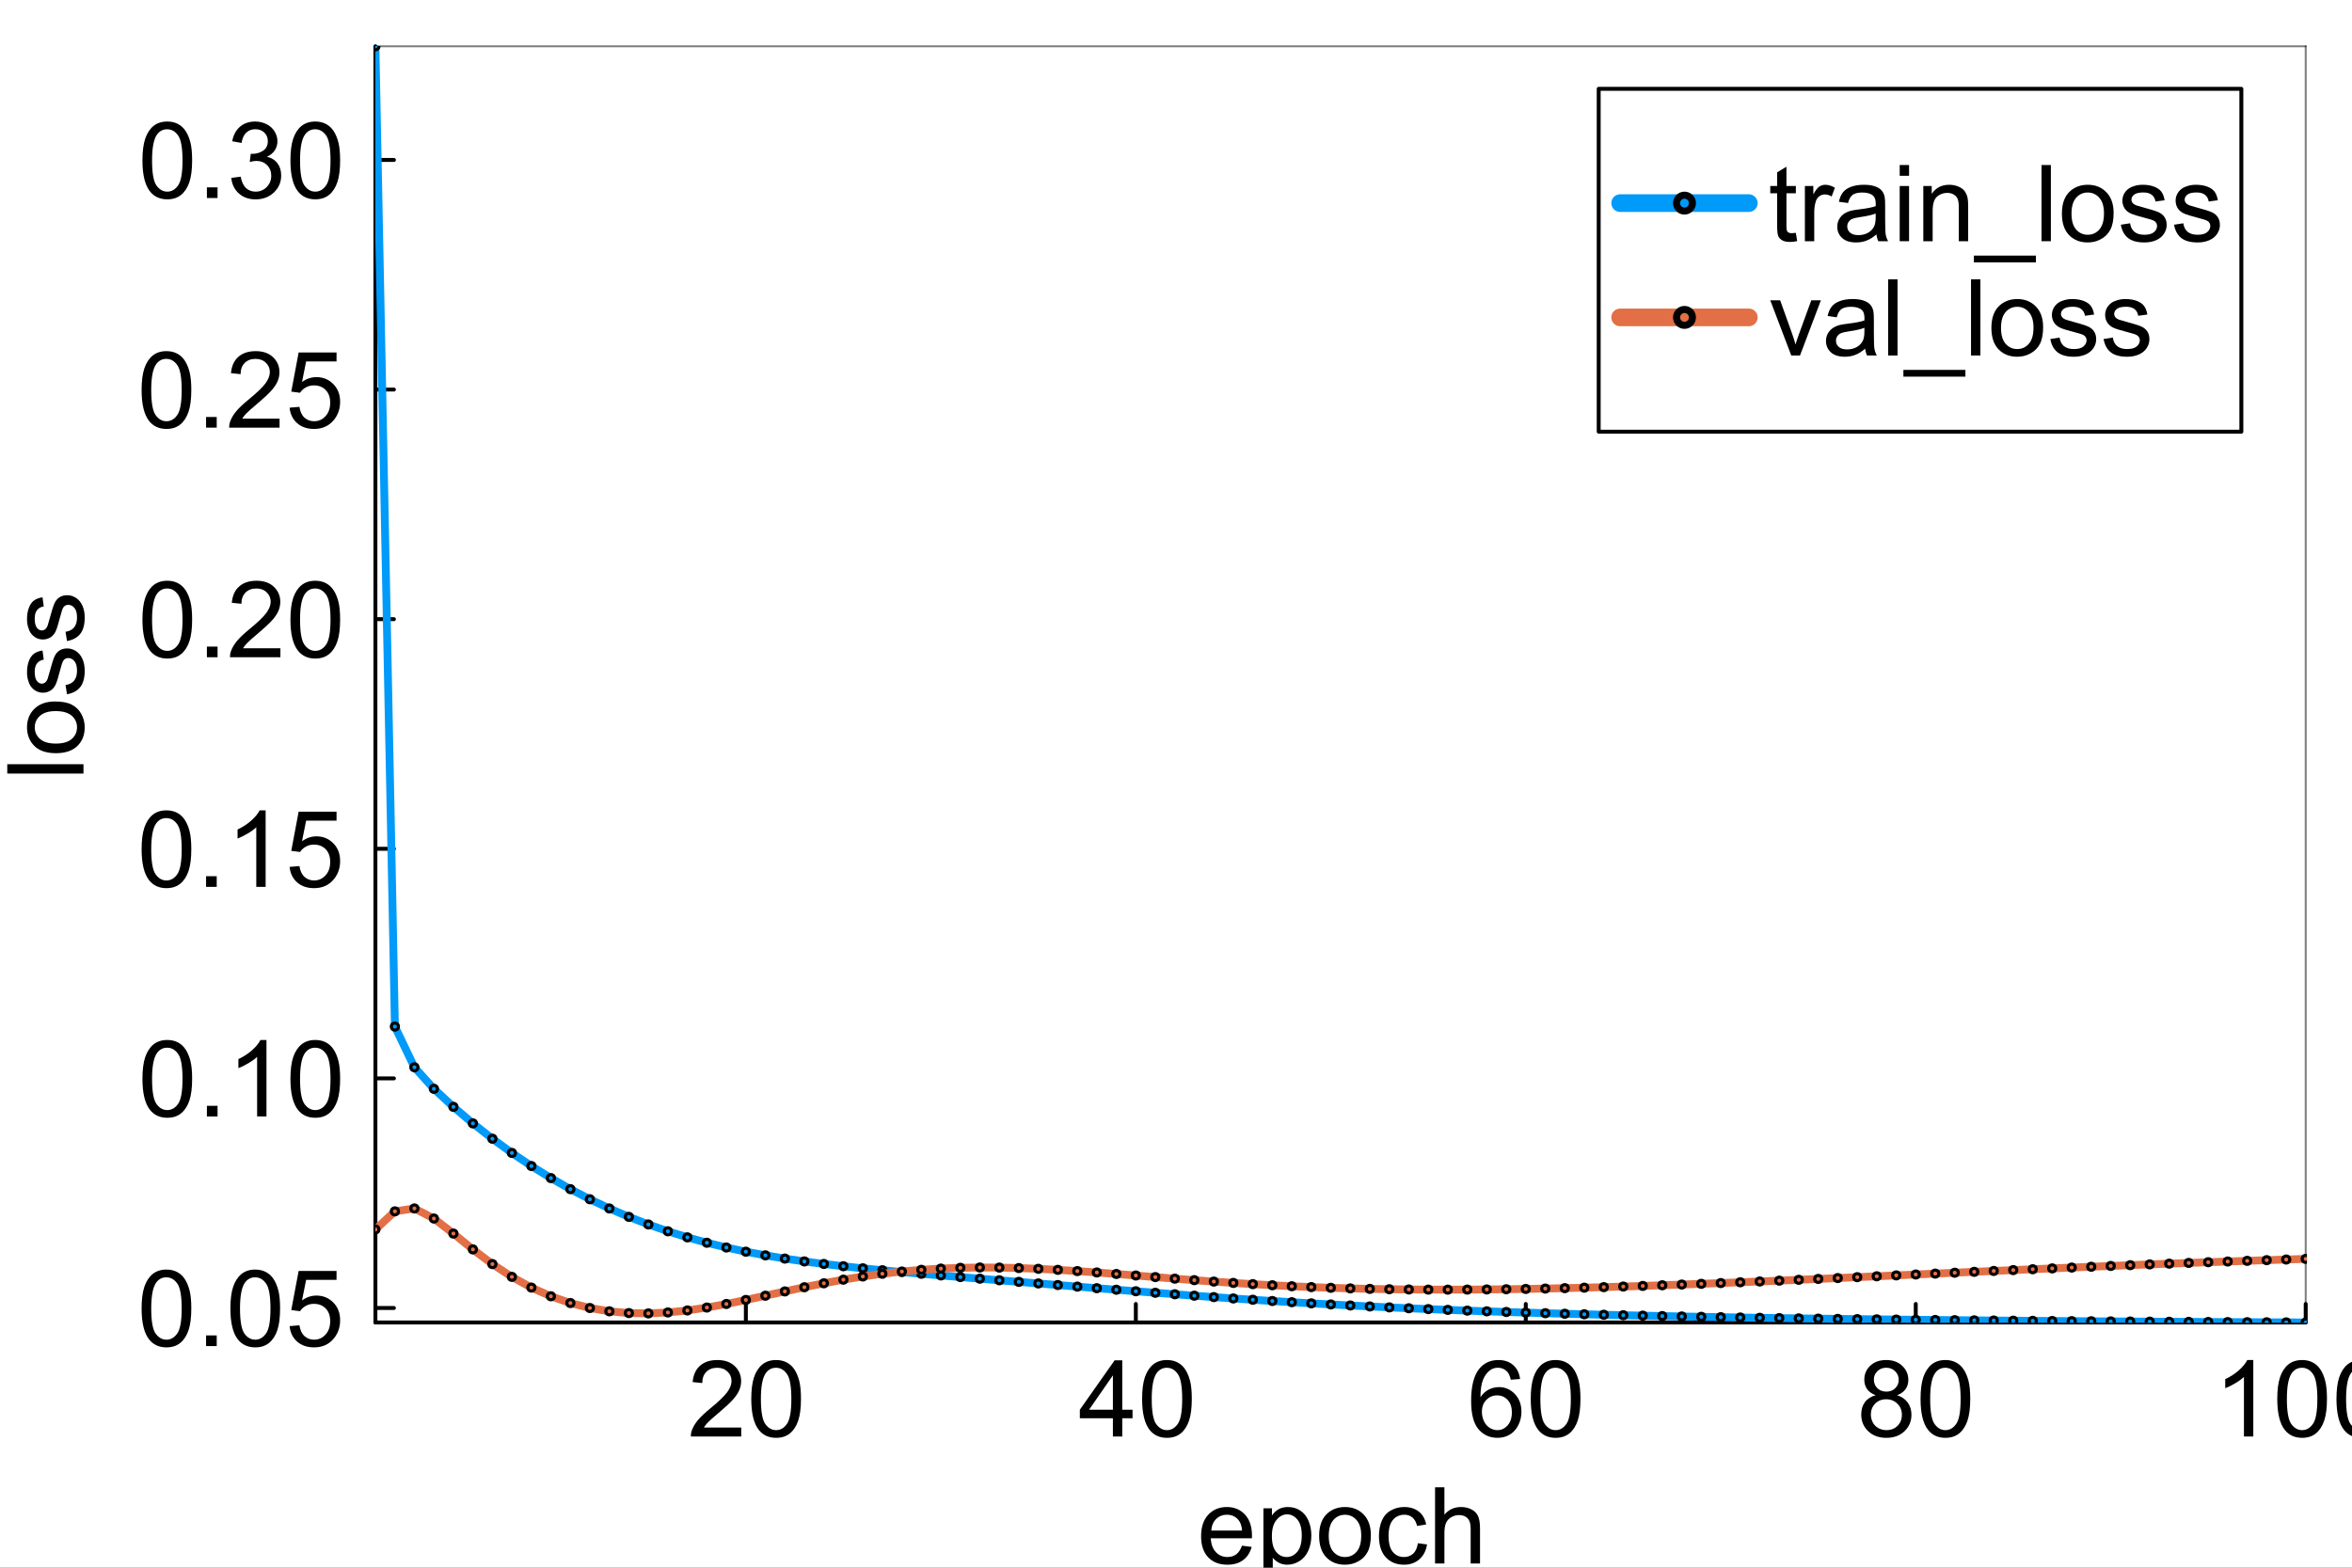 <?xml version="1.0" encoding="utf-8"?>
<svg xmlns="http://www.w3.org/2000/svg" xmlns:xlink="http://www.w3.org/1999/xlink" width="600" height="400" viewBox="0 0 2400 1600">
<rect x="0" y="0" width="2400" height="1600" fill="#333333" stroke="none"/>
<defs>
  <clipPath id="clip140">
    <rect x="0" y="0" width="2400" height="1600"/>
  </clipPath>
</defs>
<path clip-path="url(#clip140)" d="M0 1600 L2400 1600 L2400 8.88178e-14 L0 8.88178e-14  Z" fill="#ffffff" fill-rule="evenodd" fill-opacity="1"/>
<defs>
  <clipPath id="clip141">
    <rect x="480" y="0" width="1681" height="1600"/>
  </clipPath>
</defs>
<path clip-path="url(#clip140)" d="M383.069 1349.74 L2352.76 1349.74 L2352.76 47.244 L383.069 47.244  Z" fill="#ffffff" fill-rule="evenodd" fill-opacity="1"/>
<defs>
  <clipPath id="clip142">
    <rect x="383" y="47" width="1971" height="1303"/>
  </clipPath>
</defs>
<polyline clip-path="url(#clip140)" style="stroke:#000000; stroke-linecap:round; stroke-linejoin:round; stroke-width:4; stroke-opacity:1; fill:none" points="383.069,1349.74 2352.76,1349.74 "/>
<polyline clip-path="url(#clip140)" style="stroke:#000000; stroke-linecap:round; stroke-linejoin:round; stroke-width:2; stroke-opacity:0.5; fill:none" points="383.069,47.244 2352.76,47.244 "/>
<polyline clip-path="url(#clip140)" style="stroke:#000000; stroke-linecap:round; stroke-linejoin:round; stroke-width:4; stroke-opacity:1; fill:none" points="761.089,1349.74 761.089,1330.84 "/>
<polyline clip-path="url(#clip140)" style="stroke:#000000; stroke-linecap:round; stroke-linejoin:round; stroke-width:4; stroke-opacity:1; fill:none" points="1159.01,1349.74 1159.01,1330.84 "/>
<polyline clip-path="url(#clip140)" style="stroke:#000000; stroke-linecap:round; stroke-linejoin:round; stroke-width:4; stroke-opacity:1; fill:none" points="1556.92,1349.74 1556.92,1330.84 "/>
<polyline clip-path="url(#clip140)" style="stroke:#000000; stroke-linecap:round; stroke-linejoin:round; stroke-width:4; stroke-opacity:1; fill:none" points="1954.84,1349.74 1954.84,1330.84 "/>
<polyline clip-path="url(#clip140)" style="stroke:#000000; stroke-linecap:round; stroke-linejoin:round; stroke-width:4; stroke-opacity:1; fill:none" points="2352.76,1349.74 2352.76,1330.84 "/>
<path clip-path="url(#clip140)" d="M756.369 1456.96 L756.369 1466.14 L704.971 1466.14 Q704.865 1462.69 706.085 1459.51 Q708.047 1454.26 712.344 1449.17 Q716.693 1444.07 724.862 1437.39 Q737.539 1426.99 741.994 1420.95 Q746.45 1414.85 746.45 1409.44 Q746.45 1403.76 742.366 1399.89 Q738.334 1395.96 731.81 1395.96 Q724.915 1395.96 720.777 1400.1 Q716.64 1404.24 716.587 1411.56 L706.774 1410.55 Q707.782 1399.57 714.359 1393.84 Q720.936 1388.06 732.022 1388.06 Q743.214 1388.06 749.738 1394.27 Q756.263 1400.47 756.263 1409.65 Q756.263 1414.32 754.353 1418.83 Q752.444 1423.33 747.988 1428.32 Q743.585 1433.31 733.295 1442.01 Q724.702 1449.22 722.262 1451.82 Q719.823 1454.36 718.231 1456.96 L756.369 1456.96 Z" fill="#000000" fill-rule="nonzero" fill-opacity="1" /><path clip-path="url(#clip140)" d="M766.606 1427.79 Q766.606 1414 769.417 1405.62 Q772.281 1397.18 777.851 1392.62 Q783.473 1388.06 791.96 1388.06 Q798.219 1388.06 802.94 1390.61 Q807.661 1393.1 810.737 1397.87 Q813.813 1402.6 815.564 1409.44 Q817.314 1416.23 817.314 1427.79 Q817.314 1441.48 814.503 1449.91 Q811.692 1458.29 806.069 1462.9 Q800.5 1467.47 791.96 1467.47 Q780.715 1467.47 774.297 1459.4 Q766.606 1449.7 766.606 1427.79 M776.419 1427.79 Q776.419 1446.94 780.874 1453.3 Q785.383 1459.62 791.96 1459.62 Q798.537 1459.62 802.993 1453.25 Q807.501 1446.89 807.501 1427.79 Q807.501 1408.59 802.993 1402.28 Q798.537 1395.96 791.854 1395.96 Q785.277 1395.96 781.352 1401.53 Q776.419 1408.64 776.419 1427.79 Z" fill="#000000" fill-rule="nonzero" fill-opacity="1" /><path clip-path="url(#clip140)" d="M1135.61 1466.14 L1135.61 1447.52 L1101.88 1447.52 L1101.88 1438.77 L1137.36 1388.38 L1145.16 1388.38 L1145.16 1438.77 L1155.66 1438.77 L1155.66 1447.52 L1145.16 1447.52 L1145.16 1466.14 L1135.61 1466.14 M1135.61 1438.77 L1135.61 1403.71 L1111.27 1438.77 L1135.61 1438.77 Z" fill="#000000" fill-rule="nonzero" fill-opacity="1" /><path clip-path="url(#clip140)" d="M1165.42 1427.79 Q1165.42 1414 1168.24 1405.62 Q1171.1 1397.18 1176.67 1392.62 Q1182.29 1388.06 1190.78 1388.06 Q1197.04 1388.06 1201.76 1390.61 Q1206.48 1393.1 1209.56 1397.87 Q1212.63 1402.6 1214.38 1409.44 Q1216.13 1416.23 1216.13 1427.79 Q1216.13 1441.48 1213.32 1449.91 Q1210.51 1458.29 1204.89 1462.9 Q1199.32 1467.47 1190.78 1467.47 Q1179.53 1467.47 1173.12 1459.4 Q1165.42 1449.7 1165.42 1427.79 M1175.24 1427.79 Q1175.24 1446.94 1179.69 1453.3 Q1184.2 1459.62 1190.78 1459.62 Q1197.36 1459.62 1201.81 1453.25 Q1206.32 1446.89 1206.32 1427.79 Q1206.32 1408.59 1201.81 1402.28 Q1197.36 1395.96 1190.67 1395.96 Q1184.1 1395.96 1180.17 1401.53 Q1175.24 1408.64 1175.24 1427.79 Z" fill="#000000" fill-rule="nonzero" fill-opacity="1" /><path clip-path="url(#clip140)" d="M1551.11 1407.42 L1541.62 1408.16 Q1540.35 1402.54 1538.01 1400 Q1534.14 1395.91 1528.47 1395.91 Q1523.9 1395.91 1520.46 1398.46 Q1515.95 1401.75 1513.35 1408.06 Q1510.75 1414.37 1510.64 1426.04 Q1514.09 1420.79 1519.08 1418.24 Q1524.06 1415.7 1529.53 1415.7 Q1539.07 1415.7 1545.76 1422.75 Q1552.49 1429.75 1552.49 1440.89 Q1552.49 1448.21 1549.31 1454.52 Q1546.18 1460.78 1540.67 1464.12 Q1535.15 1467.47 1528.15 1467.47 Q1516.21 1467.47 1508.68 1458.71 Q1501.15 1449.91 1501.15 1429.75 Q1501.15 1407.21 1509.48 1396.97 Q1516.74 1388.06 1529.05 1388.06 Q1538.23 1388.06 1544.06 1393.21 Q1549.95 1398.35 1551.11 1407.42 M1512.13 1440.94 Q1512.13 1445.88 1514.2 1450.39 Q1516.32 1454.89 1520.08 1457.28 Q1523.85 1459.62 1527.99 1459.62 Q1534.03 1459.62 1538.38 1454.74 Q1542.73 1449.86 1542.73 1441.48 Q1542.73 1433.41 1538.44 1428.8 Q1534.14 1424.13 1527.62 1424.13 Q1521.15 1424.13 1516.64 1428.8 Q1512.13 1433.41 1512.13 1440.94 Z" fill="#000000" fill-rule="nonzero" fill-opacity="1" /><path clip-path="url(#clip140)" d="M1561.99 1427.79 Q1561.99 1414 1564.8 1405.62 Q1567.66 1397.18 1573.23 1392.62 Q1578.86 1388.06 1587.34 1388.06 Q1593.6 1388.06 1598.32 1390.61 Q1603.04 1393.1 1606.12 1397.87 Q1609.2 1402.6 1610.95 1409.44 Q1612.7 1416.23 1612.7 1427.79 Q1612.7 1441.48 1609.89 1449.91 Q1607.07 1458.29 1601.45 1462.9 Q1595.88 1467.47 1587.34 1467.47 Q1576.1 1467.47 1569.68 1459.4 Q1561.99 1449.7 1561.99 1427.79 M1571.8 1427.79 Q1571.8 1446.94 1576.26 1453.3 Q1580.77 1459.62 1587.34 1459.62 Q1593.92 1459.62 1598.38 1453.25 Q1602.88 1446.89 1602.88 1427.79 Q1602.88 1408.59 1598.38 1402.28 Q1593.92 1395.96 1587.24 1395.96 Q1580.66 1395.96 1576.73 1401.53 Q1571.8 1408.64 1571.8 1427.79 Z" fill="#000000" fill-rule="nonzero" fill-opacity="1" /><path clip-path="url(#clip140)" d="M1914.02 1423.97 Q1908.08 1421.8 1905.22 1417.77 Q1902.35 1413.73 1902.35 1408.11 Q1902.35 1399.62 1908.45 1393.84 Q1914.55 1388.06 1924.68 1388.06 Q1934.87 1388.06 1941.07 1394 Q1947.28 1399.89 1947.28 1408.38 Q1947.28 1413.79 1944.42 1417.82 Q1941.61 1421.8 1935.82 1423.97 Q1942.98 1426.31 1946.7 1431.5 Q1950.46 1436.7 1950.46 1443.92 Q1950.46 1453.89 1943.41 1460.68 Q1936.35 1467.47 1924.84 1467.47 Q1913.33 1467.47 1906.28 1460.68 Q1899.22 1453.83 1899.22 1443.65 Q1899.22 1436.06 1903.04 1430.97 Q1906.92 1425.83 1914.02 1423.97 M1912.11 1407.79 Q1912.11 1413.31 1915.67 1416.81 Q1919.22 1420.31 1924.9 1420.31 Q1930.41 1420.31 1933.91 1416.86 Q1937.47 1413.36 1937.47 1408.32 Q1937.47 1403.07 1933.81 1399.52 Q1930.2 1395.91 1924.79 1395.91 Q1919.33 1395.91 1915.72 1399.41 Q1912.11 1402.91 1912.11 1407.79 M1909.04 1443.7 Q1909.04 1447.79 1910.95 1451.61 Q1912.91 1455.43 1916.73 1457.55 Q1920.55 1459.62 1924.95 1459.62 Q1931.79 1459.62 1936.25 1455.21 Q1940.7 1450.81 1940.7 1444.02 Q1940.7 1437.13 1936.09 1432.62 Q1931.53 1428.11 1924.63 1428.11 Q1917.9 1428.11 1913.44 1432.56 Q1909.04 1437.02 1909.04 1443.7 Z" fill="#000000" fill-rule="nonzero" fill-opacity="1" /><path clip-path="url(#clip140)" d="M1959.75 1427.79 Q1959.75 1414 1962.56 1405.62 Q1965.42 1397.18 1970.99 1392.62 Q1976.61 1388.06 1985.1 1388.06 Q1991.36 1388.06 1996.08 1390.61 Q2000.8 1393.1 2003.88 1397.87 Q2006.95 1402.6 2008.7 1409.44 Q2010.45 1416.23 2010.45 1427.79 Q2010.45 1441.48 2007.64 1449.91 Q2004.83 1458.29 1999.21 1462.9 Q1993.64 1467.47 1985.1 1467.47 Q1973.85 1467.47 1967.44 1459.4 Q1959.75 1449.7 1959.75 1427.79 M1969.56 1427.79 Q1969.56 1446.94 1974.01 1453.3 Q1978.52 1459.62 1985.1 1459.62 Q1991.68 1459.62 1996.13 1453.25 Q2000.64 1446.89 2000.64 1427.79 Q2000.64 1408.59 1996.13 1402.28 Q1991.68 1395.96 1984.99 1395.96 Q1978.42 1395.96 1974.49 1401.53 Q1969.56 1408.64 1969.56 1427.79 Z" fill="#000000" fill-rule="nonzero" fill-opacity="1" /><path clip-path="url(#clip140)" d="M2299.29 1466.14 L2289.74 1466.14 L2289.74 1405.3 Q2286.29 1408.59 2280.67 1411.88 Q2275.1 1415.17 2270.65 1416.81 L2270.65 1407.58 Q2278.66 1403.82 2284.65 1398.46 Q2290.64 1393.1 2293.14 1388.06 L2299.29 1388.06 L2299.29 1466.14 Z" fill="#000000" fill-rule="nonzero" fill-opacity="1" /><path clip-path="url(#clip140)" d="M2323.74 1427.79 Q2323.74 1414 2326.55 1405.62 Q2329.42 1397.18 2334.99 1392.62 Q2340.61 1388.06 2349.1 1388.06 Q2355.35 1388.06 2360.08 1390.61 Q2364.8 1393.1 2367.87 1397.87 Q2370.95 1402.6 2372.7 1409.44 Q2374.45 1416.23 2374.45 1427.79 Q2374.45 1441.48 2371.64 1449.91 Q2368.83 1458.29 2363.21 1462.9 Q2357.64 1467.47 2349.1 1467.47 Q2337.85 1467.47 2331.43 1459.4 Q2323.74 1449.7 2323.74 1427.79 M2333.55 1427.79 Q2333.55 1446.94 2338.01 1453.3 Q2342.52 1459.62 2349.1 1459.62 Q2355.67 1459.62 2360.13 1453.25 Q2364.64 1446.89 2364.64 1427.79 Q2364.64 1408.59 2360.13 1402.28 Q2355.67 1395.96 2348.99 1395.96 Q2342.41 1395.96 2338.49 1401.53 Q2333.55 1408.64 2333.55 1427.79 Z" fill="#000000" fill-rule="nonzero" fill-opacity="1" /><path clip-path="url(#clip140)" d="M2384.16 1427.79 Q2384.16 1414 2386.97 1405.62 Q2389.83 1397.18 2395.4 1392.62 Q2401.02 1388.06 2409.51 1388.06 Q2415.77 1388.06 2420.49 1390.61 Q2425.21 1393.1 2428.29 1397.87 Q2431.36 1402.6 2433.11 1409.44 Q2434.87 1416.23 2434.87 1427.79 Q2434.87 1441.48 2432.05 1449.91 Q2429.24 1458.29 2423.62 1462.9 Q2418.05 1467.47 2409.51 1467.47 Q2398.27 1467.47 2391.85 1459.4 Q2384.16 1449.7 2384.16 1427.79 M2393.97 1427.79 Q2393.97 1446.94 2398.43 1453.3 Q2402.93 1459.62 2409.51 1459.62 Q2416.09 1459.62 2420.54 1453.25 Q2425.05 1446.89 2425.05 1427.79 Q2425.05 1408.59 2420.54 1402.28 Q2416.09 1395.96 2409.41 1395.96 Q2402.83 1395.96 2398.9 1401.53 Q2393.97 1408.64 2393.97 1427.79 Z" fill="#000000" fill-rule="nonzero" fill-opacity="1" /><path clip-path="url(#clip140)" d="M1267.34 1577.55 L1277.21 1578.77 Q1274.88 1587.42 1268.56 1592.19 Q1262.25 1596.96 1252.44 1596.96 Q1240.08 1596.96 1232.81 1589.38 Q1225.6 1581.74 1225.6 1568 Q1225.6 1553.79 1232.92 1545.94 Q1240.24 1538.09 1251.91 1538.09 Q1263.21 1538.09 1270.37 1545.78 Q1277.53 1553.47 1277.53 1567.42 Q1277.53 1568.27 1277.48 1569.97 L1235.47 1569.97 Q1236 1579.25 1240.72 1584.18 Q1245.44 1589.11 1252.49 1589.11 Q1257.74 1589.11 1261.46 1586.36 Q1265.17 1583.6 1267.34 1577.55 M1236 1562.12 L1267.45 1562.12 Q1266.81 1555.01 1263.84 1551.45 Q1259.28 1545.94 1252.01 1545.94 Q1245.44 1545.94 1240.93 1550.34 Q1236.47 1554.74 1236 1562.12 Z" fill="#000000" fill-rule="nonzero" fill-opacity="1" /><path clip-path="url(#clip140)" d="M1289.2 1617.28 L1289.2 1539.36 L1297.9 1539.36 L1297.9 1546.68 Q1300.97 1542.38 1304.85 1540.26 Q1308.72 1538.09 1314.23 1538.09 Q1321.45 1538.09 1326.96 1541.8 Q1332.48 1545.51 1335.29 1552.3 Q1338.1 1559.04 1338.1 1567.1 Q1338.1 1575.75 1334.97 1582.7 Q1331.9 1589.59 1325.96 1593.3 Q1320.07 1596.96 1313.54 1596.96 Q1308.77 1596.96 1304.95 1594.95 Q1301.19 1592.93 1298.75 1589.86 L1298.75 1617.28 L1289.2 1617.28 M1297.84 1567.84 Q1297.84 1578.72 1302.25 1583.92 Q1306.65 1589.11 1312.91 1589.11 Q1319.27 1589.11 1323.78 1583.76 Q1328.34 1578.35 1328.34 1567.05 Q1328.34 1556.28 1323.89 1550.92 Q1319.48 1545.57 1313.33 1545.57 Q1307.23 1545.57 1302.51 1551.3 Q1297.84 1556.97 1297.84 1567.84 Z" fill="#000000" fill-rule="nonzero" fill-opacity="1" /><path clip-path="url(#clip140)" d="M1346.06 1567.53 Q1346.06 1551.88 1354.76 1544.35 Q1362.02 1538.09 1372.47 1538.09 Q1384.09 1538.09 1391.46 1545.73 Q1398.84 1553.31 1398.84 1566.73 Q1398.84 1577.6 1395.55 1583.86 Q1392.31 1590.07 1386.05 1593.52 Q1379.85 1596.96 1372.47 1596.96 Q1360.65 1596.96 1353.33 1589.38 Q1346.06 1581.79 1346.06 1567.53 M1355.87 1567.53 Q1355.87 1578.35 1360.59 1583.76 Q1365.31 1589.11 1372.47 1589.11 Q1379.58 1589.11 1384.3 1583.7 Q1389.02 1578.29 1389.02 1567.21 Q1389.02 1556.76 1384.25 1551.4 Q1379.53 1545.99 1372.47 1545.99 Q1365.31 1545.99 1360.59 1551.35 Q1355.87 1556.71 1355.87 1567.53 Z" fill="#000000" fill-rule="nonzero" fill-opacity="1" /><path clip-path="url(#clip140)" d="M1446.79 1575.06 L1456.17 1576.28 Q1454.64 1585.99 1448.27 1591.5 Q1441.96 1596.96 1432.73 1596.96 Q1421.17 1596.96 1414.11 1589.43 Q1407.11 1581.85 1407.11 1567.74 Q1407.11 1558.62 1410.13 1551.77 Q1413.16 1544.93 1419.31 1541.54 Q1425.52 1538.09 1432.78 1538.09 Q1441.96 1538.09 1447.79 1542.76 Q1453.63 1547.37 1455.27 1555.91 L1445.99 1557.34 Q1444.66 1551.67 1441.27 1548.8 Q1437.93 1545.94 1433.15 1545.94 Q1425.94 1545.94 1421.43 1551.14 Q1416.92 1556.28 1416.92 1567.47 Q1416.92 1578.82 1421.27 1583.97 Q1425.62 1589.11 1432.62 1589.11 Q1438.25 1589.11 1442.01 1585.67 Q1445.78 1582.22 1446.79 1575.06 Z" fill="#000000" fill-rule="nonzero" fill-opacity="1" /><path clip-path="url(#clip140)" d="M1464.34 1595.69 L1464.34 1517.93 L1473.89 1517.93 L1473.89 1545.83 Q1480.57 1538.09 1490.76 1538.09 Q1497.02 1538.09 1501.63 1540.58 Q1506.25 1543.02 1508.21 1547.37 Q1510.22 1551.72 1510.22 1559.99 L1510.22 1595.69 L1500.68 1595.69 L1500.68 1559.99 Q1500.68 1552.83 1497.55 1549.6 Q1494.47 1546.31 1488.8 1546.31 Q1484.55 1546.31 1480.79 1548.54 Q1477.07 1550.71 1475.48 1554.48 Q1473.89 1558.24 1473.89 1564.87 L1473.89 1595.69 L1464.34 1595.69 Z" fill="#000000" fill-rule="nonzero" fill-opacity="1" /><polyline clip-path="url(#clip140)" style="stroke:#000000; stroke-linecap:round; stroke-linejoin:round; stroke-width:4; stroke-opacity:1; fill:none" points="383.069,1349.74 383.069,47.244 "/>
<polyline clip-path="url(#clip140)" style="stroke:#000000; stroke-linecap:round; stroke-linejoin:round; stroke-width:2; stroke-opacity:0.5; fill:none" points="2352.76,1349.74 2352.76,47.244 "/>
<polyline clip-path="url(#clip140)" style="stroke:#000000; stroke-linecap:round; stroke-linejoin:round; stroke-width:4; stroke-opacity:1; fill:none" points="383.069,1334.95 401.966,1334.95 "/>
<polyline clip-path="url(#clip140)" style="stroke:#000000; stroke-linecap:round; stroke-linejoin:round; stroke-width:4; stroke-opacity:1; fill:none" points="383.069,1100.6 401.966,1100.6 "/>
<polyline clip-path="url(#clip140)" style="stroke:#000000; stroke-linecap:round; stroke-linejoin:round; stroke-width:4; stroke-opacity:1; fill:none" points="383.069,866.261 401.966,866.261 "/>
<polyline clip-path="url(#clip140)" style="stroke:#000000; stroke-linecap:round; stroke-linejoin:round; stroke-width:4; stroke-opacity:1; fill:none" points="383.069,631.917 401.966,631.917 "/>
<polyline clip-path="url(#clip140)" style="stroke:#000000; stroke-linecap:round; stroke-linejoin:round; stroke-width:4; stroke-opacity:1; fill:none" points="383.069,397.573 401.966,397.573 "/>
<polyline clip-path="url(#clip140)" style="stroke:#000000; stroke-linecap:round; stroke-linejoin:round; stroke-width:4; stroke-opacity:1; fill:none" points="383.069,163.229 401.966,163.229 "/>
<path clip-path="url(#clip140)" d="M144.5 1335.48 Q144.5 1321.69 147.311 1313.31 Q150.176 1304.87 155.745 1300.31 Q161.368 1295.75 169.854 1295.75 Q176.113 1295.75 180.834 1298.3 Q185.555 1300.79 188.631 1305.56 Q191.708 1310.28 193.458 1317.13 Q195.209 1323.92 195.209 1335.48 Q195.209 1349.16 192.397 1357.6 Q189.586 1365.98 183.964 1370.59 Q178.394 1375.15 169.854 1375.15 Q158.609 1375.15 152.191 1367.09 Q144.5 1357.39 144.5 1335.48 M154.313 1335.48 Q154.313 1354.63 158.769 1360.99 Q163.277 1367.3 169.854 1367.3 Q176.432 1367.3 180.887 1360.94 Q185.396 1354.57 185.396 1335.48 Q185.396 1316.28 180.887 1309.97 Q176.432 1303.65 169.748 1303.65 Q163.171 1303.65 159.246 1309.22 Q154.313 1316.33 154.313 1335.48 Z" fill="#000000" fill-rule="nonzero" fill-opacity="1" /><path clip-path="url(#clip140)" d="M210.273 1373.83 L210.273 1362.95 L221.146 1362.95 L221.146 1373.83 L210.273 1373.83 Z" fill="#000000" fill-rule="nonzero" fill-opacity="1" /><path clip-path="url(#clip140)" d="M235.096 1335.48 Q235.096 1321.69 237.908 1313.31 Q240.772 1304.87 246.341 1300.31 Q251.964 1295.75 260.451 1295.75 Q266.71 1295.75 271.43 1298.3 Q276.151 1300.79 279.228 1305.56 Q282.304 1310.28 284.054 1317.13 Q285.805 1323.92 285.805 1335.48 Q285.805 1349.16 282.994 1357.6 Q280.182 1365.98 274.56 1370.59 Q268.99 1375.15 260.451 1375.15 Q249.206 1375.15 242.788 1367.09 Q235.096 1357.39 235.096 1335.48 M244.909 1335.48 Q244.909 1354.63 249.365 1360.99 Q253.873 1367.3 260.451 1367.3 Q267.028 1367.3 271.483 1360.94 Q275.992 1354.57 275.992 1335.48 Q275.992 1316.28 271.483 1309.97 Q267.028 1303.65 260.345 1303.65 Q253.767 1303.65 249.842 1309.22 Q244.909 1316.33 244.909 1335.48 Z" fill="#000000" fill-rule="nonzero" fill-opacity="1" /><path clip-path="url(#clip140)" d="M295.512 1353.46 L305.537 1352.61 Q306.65 1359.93 310.682 1363.64 Q314.766 1367.3 320.494 1367.3 Q327.39 1367.3 332.164 1362.11 Q336.938 1356.91 336.938 1348.32 Q336.938 1340.15 332.323 1335.43 Q327.761 1330.71 320.335 1330.71 Q315.721 1330.71 312.008 1332.83 Q308.295 1334.9 306.173 1338.24 L297.209 1337.07 L304.741 1297.13 L343.409 1297.13 L343.409 1306.25 L312.379 1306.25 L308.189 1327.15 Q315.19 1322.27 322.881 1322.27 Q333.066 1322.27 340.067 1329.33 Q347.069 1336.38 347.069 1347.47 Q347.069 1358.02 340.916 1365.71 Q333.437 1375.15 320.494 1375.15 Q309.886 1375.15 303.15 1369.21 Q296.466 1363.27 295.512 1353.46 Z" fill="#000000" fill-rule="nonzero" fill-opacity="1" /><path clip-path="url(#clip140)" d="M145.349 1101.14 Q145.349 1087.34 148.16 1078.96 Q151.024 1070.53 156.594 1065.97 Q162.216 1061.41 170.703 1061.41 Q176.962 1061.41 181.683 1063.95 Q186.404 1066.45 189.48 1071.22 Q192.556 1075.94 194.307 1082.78 Q196.057 1089.57 196.057 1101.14 Q196.057 1114.82 193.246 1123.25 Q190.435 1131.63 184.812 1136.25 Q179.243 1140.81 170.703 1140.81 Q159.458 1140.81 153.04 1132.75 Q145.349 1123.04 145.349 1101.14 M155.162 1101.14 Q155.162 1120.28 159.617 1126.65 Q164.126 1132.96 170.703 1132.96 Q177.28 1132.96 181.736 1126.6 Q186.244 1120.23 186.244 1101.14 Q186.244 1081.93 181.736 1075.62 Q177.28 1069.31 170.597 1069.31 Q164.02 1069.31 160.095 1074.88 Q155.162 1081.99 155.162 1101.14 Z" fill="#000000" fill-rule="nonzero" fill-opacity="1" /><path clip-path="url(#clip140)" d="M211.121 1139.48 L211.121 1128.61 L221.995 1128.61 L221.995 1139.48 L211.121 1139.48 Z" fill="#000000" fill-rule="nonzero" fill-opacity="1" /><path clip-path="url(#clip140)" d="M271.908 1139.48 L262.36 1139.48 L262.36 1078.65 Q258.912 1081.93 253.29 1085.22 Q247.72 1088.51 243.265 1090.16 L243.265 1080.93 Q251.274 1077.16 257.268 1071.8 Q263.262 1066.45 265.755 1061.41 L271.908 1061.41 L271.908 1139.48 Z" fill="#000000" fill-rule="nonzero" fill-opacity="1" /><path clip-path="url(#clip140)" d="M296.36 1101.14 Q296.36 1087.34 299.171 1078.96 Q302.036 1070.53 307.605 1065.97 Q313.228 1061.41 321.714 1061.41 Q327.973 1061.41 332.694 1063.95 Q337.415 1066.45 340.491 1071.22 Q343.568 1075.94 345.318 1082.78 Q347.069 1089.57 347.069 1101.14 Q347.069 1114.82 344.257 1123.25 Q341.446 1131.63 335.824 1136.25 Q330.254 1140.81 321.714 1140.81 Q310.469 1140.81 304.051 1132.75 Q296.36 1123.04 296.36 1101.14 M306.173 1101.14 Q306.173 1120.28 310.629 1126.65 Q315.137 1132.96 321.714 1132.96 Q328.292 1132.96 332.747 1126.6 Q337.256 1120.23 337.256 1101.14 Q337.256 1081.93 332.747 1075.62 Q328.292 1069.31 321.608 1069.31 Q315.031 1069.31 311.106 1074.88 Q306.173 1081.99 306.173 1101.14 Z" fill="#000000" fill-rule="nonzero" fill-opacity="1" /><path clip-path="url(#clip140)" d="M144.5 866.791 Q144.5 853 147.311 844.62 Q150.176 836.186 155.745 831.624 Q161.368 827.063 169.854 827.063 Q176.113 827.063 180.834 829.609 Q185.555 832.102 188.631 836.875 Q191.708 841.596 193.458 848.439 Q195.209 855.228 195.209 866.791 Q195.209 880.476 192.397 888.91 Q189.586 897.291 183.964 901.905 Q178.394 906.467 169.854 906.467 Q158.609 906.467 152.191 898.404 Q144.5 888.698 144.5 866.791 M154.313 866.791 Q154.313 885.94 158.769 892.305 Q163.277 898.617 169.854 898.617 Q176.432 898.617 180.887 892.252 Q185.396 885.886 185.396 866.791 Q185.396 847.59 180.887 841.278 Q176.432 834.966 169.748 834.966 Q163.171 834.966 159.246 840.535 Q154.313 847.643 154.313 866.791 Z" fill="#000000" fill-rule="nonzero" fill-opacity="1" /><path clip-path="url(#clip140)" d="M210.273 905.141 L210.273 894.267 L221.146 894.267 L221.146 905.141 L210.273 905.141 Z" fill="#000000" fill-rule="nonzero" fill-opacity="1" /><path clip-path="url(#clip140)" d="M271.059 905.141 L261.511 905.141 L261.511 844.301 Q258.064 847.59 252.441 850.879 Q246.872 854.167 242.416 855.811 L242.416 846.582 Q250.426 842.816 256.419 837.459 Q262.413 832.102 264.906 827.063 L271.059 827.063 L271.059 905.141 Z" fill="#000000" fill-rule="nonzero" fill-opacity="1" /><path clip-path="url(#clip140)" d="M295.512 884.773 L305.537 883.924 Q306.65 891.244 310.682 894.957 Q314.766 898.617 320.494 898.617 Q327.39 898.617 332.164 893.418 Q336.938 888.22 336.938 879.627 Q336.938 871.459 332.323 866.738 Q327.761 862.017 320.335 862.017 Q315.721 862.017 312.008 864.139 Q308.295 866.208 306.173 869.549 L297.209 868.383 L304.741 828.442 L343.409 828.442 L343.409 837.565 L312.379 837.565 L308.189 858.464 Q315.19 853.584 322.881 853.584 Q333.066 853.584 340.067 860.638 Q347.069 867.693 347.069 878.779 Q347.069 889.334 340.916 897.025 Q333.437 906.467 320.494 906.467 Q309.886 906.467 303.15 900.526 Q296.466 894.585 295.512 884.773 Z" fill="#000000" fill-rule="nonzero" fill-opacity="1" /><path clip-path="url(#clip140)" d="M145.349 632.447 Q145.349 618.656 148.16 610.276 Q151.024 601.842 156.594 597.28 Q162.216 592.719 170.703 592.719 Q176.962 592.719 181.683 595.265 Q186.404 597.758 189.48 602.532 Q192.556 607.252 194.307 614.095 Q196.057 620.884 196.057 632.447 Q196.057 646.132 193.246 654.566 Q190.435 662.947 184.812 667.561 Q179.243 672.123 170.703 672.123 Q159.458 672.123 153.04 664.061 Q145.349 654.354 145.349 632.447 M155.162 632.447 Q155.162 651.596 159.617 657.961 Q164.126 664.273 170.703 664.273 Q177.28 664.273 181.736 657.908 Q186.244 651.543 186.244 632.447 Q186.244 613.246 181.736 606.934 Q177.28 600.622 170.597 600.622 Q164.02 600.622 160.095 606.191 Q155.162 613.299 155.162 632.447 Z" fill="#000000" fill-rule="nonzero" fill-opacity="1" /><path clip-path="url(#clip140)" d="M211.121 670.797 L211.121 659.923 L221.995 659.923 L221.995 670.797 L211.121 670.797 Z" fill="#000000" fill-rule="nonzero" fill-opacity="1" /><path clip-path="url(#clip140)" d="M286.123 661.621 L286.123 670.797 L234.725 670.797 Q234.619 667.349 235.839 664.167 Q237.802 658.915 242.098 653.823 Q246.447 648.731 254.616 642.048 Q267.293 631.652 271.749 625.605 Q276.204 619.505 276.204 614.095 Q276.204 608.419 272.12 604.547 Q268.089 600.622 261.564 600.622 Q254.669 600.622 250.532 604.759 Q246.394 608.897 246.341 616.216 L236.529 615.209 Q237.536 604.229 244.114 598.5 Q250.691 592.719 261.777 592.719 Q272.969 592.719 279.493 598.925 Q286.017 605.131 286.017 614.307 Q286.017 618.975 284.107 623.483 Q282.198 627.992 277.742 632.978 Q273.34 637.964 263.05 646.663 Q254.457 653.876 252.017 656.476 Q249.577 659.022 247.986 661.621 L286.123 661.621 Z" fill="#000000" fill-rule="nonzero" fill-opacity="1" /><path clip-path="url(#clip140)" d="M296.36 632.447 Q296.36 618.656 299.171 610.276 Q302.036 601.842 307.605 597.28 Q313.228 592.719 321.714 592.719 Q327.973 592.719 332.694 595.265 Q337.415 597.758 340.491 602.532 Q343.568 607.252 345.318 614.095 Q347.069 620.884 347.069 632.447 Q347.069 646.132 344.257 654.566 Q341.446 662.947 335.824 667.561 Q330.254 672.123 321.714 672.123 Q310.469 672.123 304.051 664.061 Q296.36 654.354 296.36 632.447 M306.173 632.447 Q306.173 651.596 310.629 657.961 Q315.137 664.273 321.714 664.273 Q328.292 664.273 332.747 657.908 Q337.256 651.543 337.256 632.447 Q337.256 613.246 332.747 606.934 Q328.292 600.622 321.608 600.622 Q315.031 600.622 311.106 606.191 Q306.173 613.299 306.173 632.447 Z" fill="#000000" fill-rule="nonzero" fill-opacity="1" /><path clip-path="url(#clip140)" d="M144.5 398.103 Q144.5 384.312 147.311 375.932 Q150.176 367.498 155.745 362.936 Q161.368 358.375 169.854 358.375 Q176.113 358.375 180.834 360.921 Q185.555 363.414 188.631 368.188 Q191.708 372.908 193.458 379.751 Q195.209 386.54 195.209 398.103 Q195.209 411.788 192.397 420.222 Q189.586 428.603 183.964 433.217 Q178.394 437.779 169.854 437.779 Q158.609 437.779 152.191 429.717 Q144.5 420.01 144.5 398.103 M154.313 398.103 Q154.313 417.252 158.769 423.617 Q163.277 429.929 169.854 429.929 Q176.432 429.929 180.887 423.564 Q185.396 417.199 185.396 398.103 Q185.396 378.902 180.887 372.59 Q176.432 366.278 169.748 366.278 Q163.171 366.278 159.246 371.848 Q154.313 378.955 154.313 398.103 Z" fill="#000000" fill-rule="nonzero" fill-opacity="1" /><path clip-path="url(#clip140)" d="M210.273 436.453 L210.273 425.579 L221.146 425.579 L221.146 436.453 L210.273 436.453 Z" fill="#000000" fill-rule="nonzero" fill-opacity="1" /><path clip-path="url(#clip140)" d="M285.274 427.277 L285.274 436.453 L233.876 436.453 Q233.77 433.005 234.99 429.823 Q236.953 424.572 241.249 419.48 Q245.599 414.387 253.767 407.704 Q266.444 397.308 270.9 391.261 Q275.355 385.161 275.355 379.751 Q275.355 374.075 271.271 370.203 Q267.24 366.278 260.716 366.278 Q253.82 366.278 249.683 370.415 Q245.546 374.553 245.493 381.873 L235.68 380.865 Q236.688 369.885 243.265 364.156 Q249.842 358.375 260.928 358.375 Q272.12 358.375 278.644 364.581 Q285.168 370.787 285.168 379.963 Q285.168 384.631 283.259 389.139 Q281.349 393.648 276.894 398.634 Q272.491 403.62 262.201 412.319 Q253.608 419.533 251.168 422.132 Q248.728 424.678 247.137 427.277 L285.274 427.277 Z" fill="#000000" fill-rule="nonzero" fill-opacity="1" /><path clip-path="url(#clip140)" d="M295.512 416.085 L305.537 415.236 Q306.65 422.556 310.682 426.269 Q314.766 429.929 320.494 429.929 Q327.39 429.929 332.164 424.731 Q336.938 419.533 336.938 410.94 Q336.938 402.771 332.323 398.05 Q327.761 393.33 320.335 393.33 Q315.721 393.33 312.008 395.451 Q308.295 397.52 306.173 400.862 L297.209 399.695 L304.741 359.754 L343.409 359.754 L343.409 368.877 L312.379 368.877 L308.189 389.776 Q315.19 384.896 322.881 384.896 Q333.066 384.896 340.067 391.951 Q347.069 399.005 347.069 410.091 Q347.069 420.646 340.916 428.338 Q333.437 437.779 320.494 437.779 Q309.886 437.779 303.15 431.838 Q296.466 425.898 295.512 416.085 Z" fill="#000000" fill-rule="nonzero" fill-opacity="1" /><path clip-path="url(#clip140)" d="M145.349 163.76 Q145.349 149.969 148.16 141.588 Q151.024 133.154 156.594 128.593 Q162.216 124.031 170.703 124.031 Q176.962 124.031 181.683 126.577 Q186.404 129.07 189.48 133.844 Q192.556 138.565 194.307 145.407 Q196.057 152.196 196.057 163.76 Q196.057 177.445 193.246 185.878 Q190.435 194.259 184.812 198.874 Q179.243 203.435 170.703 203.435 Q159.458 203.435 153.04 195.373 Q145.349 185.666 145.349 163.76 M155.162 163.76 Q155.162 182.908 159.617 189.273 Q164.126 195.585 170.703 195.585 Q177.28 195.585 181.736 189.22 Q186.244 182.855 186.244 163.76 Q186.244 144.558 181.736 138.246 Q177.28 131.934 170.597 131.934 Q164.02 131.934 160.095 137.504 Q155.162 144.611 155.162 163.76 Z" fill="#000000" fill-rule="nonzero" fill-opacity="1" /><path clip-path="url(#clip140)" d="M211.121 202.109 L211.121 191.236 L221.995 191.236 L221.995 202.109 L211.121 202.109 Z" fill="#000000" fill-rule="nonzero" fill-opacity="1" /><path clip-path="url(#clip140)" d="M235.998 181.582 L245.546 180.309 Q247.19 188.424 251.115 192.031 Q255.093 195.585 260.769 195.585 Q267.505 195.585 272.12 190.917 Q276.788 186.25 276.788 179.354 Q276.788 172.777 272.491 168.533 Q268.195 164.237 261.564 164.237 Q258.859 164.237 254.828 165.298 L255.889 156.917 Q256.844 157.023 257.427 157.023 Q263.527 157.023 268.407 153.841 Q273.287 150.658 273.287 144.028 Q273.287 138.777 269.733 135.329 Q266.179 131.881 260.557 131.881 Q254.987 131.881 251.274 135.382 Q247.561 138.883 246.5 145.884 L236.953 144.187 Q238.703 134.586 244.909 129.335 Q251.115 124.031 260.345 124.031 Q266.71 124.031 272.067 126.789 Q277.424 129.494 280.235 134.215 Q283.1 138.936 283.1 144.24 Q283.1 149.279 280.395 153.416 Q277.689 157.554 272.385 159.994 Q279.281 161.585 283.1 166.624 Q286.919 171.61 286.919 179.142 Q286.919 189.326 279.493 196.434 Q272.067 203.488 260.716 203.488 Q250.479 203.488 243.689 197.388 Q236.953 191.289 235.998 181.582 Z" fill="#000000" fill-rule="nonzero" fill-opacity="1" /><path clip-path="url(#clip140)" d="M296.36 163.76 Q296.36 149.969 299.171 141.588 Q302.036 133.154 307.605 128.593 Q313.228 124.031 321.714 124.031 Q327.973 124.031 332.694 126.577 Q337.415 129.07 340.491 133.844 Q343.568 138.565 345.318 145.407 Q347.069 152.196 347.069 163.76 Q347.069 177.445 344.257 185.878 Q341.446 194.259 335.824 198.874 Q330.254 203.435 321.714 203.435 Q310.469 203.435 304.051 195.373 Q296.36 185.666 296.36 163.76 M306.173 163.76 Q306.173 182.908 310.629 189.273 Q315.137 195.585 321.714 195.585 Q328.292 195.585 332.747 189.22 Q337.256 182.855 337.256 163.76 Q337.256 144.558 332.747 138.246 Q328.292 131.934 321.608 131.934 Q315.031 131.934 311.106 137.504 Q306.173 144.611 306.173 163.76 Z" fill="#000000" fill-rule="nonzero" fill-opacity="1" /><path clip-path="url(#clip140)" d="M85.172 789.513 L7.412 789.513 L7.412 779.965 L85.172 779.965 L85.172 789.513 Z" fill="#000000" fill-rule="nonzero" fill-opacity="1" /><path clip-path="url(#clip140)" d="M57.007 768.72 Q41.359 768.72 33.827 760.021 Q27.568 752.754 27.568 742.305 Q27.568 730.689 35.206 723.316 Q42.791 715.943 56.211 715.943 Q67.085 715.943 73.344 719.232 Q79.55 722.467 82.997 728.726 Q86.445 734.932 86.445 742.305 Q86.445 754.133 78.86 761.453 Q71.275 768.72 57.007 768.72 M57.007 758.907 Q67.827 758.907 73.238 754.186 Q78.595 749.466 78.595 742.305 Q78.595 735.197 73.185 730.476 Q67.774 725.756 56.688 725.756 Q46.239 725.756 40.882 730.53 Q35.471 735.25 35.471 742.305 Q35.471 749.466 40.829 754.186 Q46.186 758.907 57.007 758.907 Z" fill="#000000" fill-rule="nonzero" fill-opacity="1" /><path clip-path="url(#clip140)" d="M68.358 708.57 L66.873 699.128 Q72.548 698.333 75.572 694.726 Q78.595 691.066 78.595 684.542 Q78.595 677.965 75.943 674.782 Q73.238 671.6 69.631 671.6 Q66.395 671.6 64.539 674.411 Q63.266 676.373 61.303 684.171 Q58.651 694.673 56.742 698.757 Q54.779 702.788 51.384 704.91 Q47.937 706.979 43.799 706.979 Q40.033 706.979 36.851 705.281 Q33.615 703.531 31.493 700.561 Q29.849 698.333 28.735 694.514 Q27.568 690.642 27.568 686.239 Q27.568 679.609 29.478 674.623 Q31.387 669.584 34.676 667.197 Q37.911 664.81 43.375 663.908 L44.648 673.244 Q40.298 673.88 37.858 676.957 Q35.419 679.98 35.419 685.55 Q35.419 692.127 37.593 694.938 Q39.768 697.749 42.685 697.749 Q44.542 697.749 46.027 696.582 Q47.565 695.416 48.573 692.923 Q49.103 691.49 51.013 684.489 Q53.718 674.358 55.468 670.38 Q57.166 666.348 60.454 664.068 Q63.743 661.787 68.623 661.787 Q73.397 661.787 77.64 664.598 Q81.831 667.356 84.164 672.607 Q86.445 677.859 86.445 684.489 Q86.445 695.469 81.883 701.25 Q77.322 706.979 68.358 708.57 Z" fill="#000000" fill-rule="nonzero" fill-opacity="1" /><path clip-path="url(#clip140)" d="M68.358 654.255 L66.873 644.813 Q72.548 644.018 75.572 640.411 Q78.595 636.751 78.595 630.227 Q78.595 623.649 75.943 620.467 Q73.238 617.284 69.631 617.284 Q66.395 617.284 64.539 620.095 Q63.266 622.058 61.303 629.855 Q58.651 640.358 56.742 644.442 Q54.779 648.473 51.384 650.595 Q47.937 652.663 43.799 652.663 Q40.033 652.663 36.851 650.966 Q33.615 649.216 31.493 646.245 Q29.849 644.018 28.735 640.198 Q27.568 636.326 27.568 631.924 Q27.568 625.294 29.478 620.308 Q31.387 615.269 34.676 612.882 Q37.911 610.495 43.375 609.593 L44.648 618.929 Q40.298 619.565 37.858 622.641 Q35.419 625.665 35.419 631.234 Q35.419 637.812 37.593 640.623 Q39.768 643.434 42.685 643.434 Q44.542 643.434 46.027 642.267 Q47.565 641.1 48.573 638.607 Q49.103 637.175 51.013 630.173 Q53.718 620.042 55.468 616.064 Q57.166 612.033 60.454 609.752 Q63.743 607.471 68.623 607.471 Q73.397 607.471 77.64 610.283 Q81.831 613.041 84.164 618.292 Q86.445 623.543 86.445 630.173 Q86.445 641.153 81.883 646.935 Q77.322 652.663 68.358 654.255 Z" fill="#000000" fill-rule="nonzero" fill-opacity="1" /><polyline clip-path="url(#clip142)" style="stroke:#009af9; stroke-linecap:round; stroke-linejoin:round; stroke-width:8; stroke-opacity:1; fill:none" points="383.069,47.244 402.965,1047.74 422.86,1089.28 442.756,1111.25 462.652,1129.66 482.548,1146.55 502.444,1162.2 522.339,1176.69 542.235,1190.06 562.131,1202.36 582.027,1213.65 601.923,1223.98 621.819,1233.4 641.714,1241.96 661.61,1249.7 681.506,1256.65 701.402,1262.85 721.298,1268.35 741.194,1273.22 761.089,1277.49 780.985,1281.23 800.881,1284.52 820.777,1287.42 840.673,1290.01 860.569,1292.34 880.464,1294.46 900.36,1296.42 920.256,1298.27 940.152,1300.03 960.048,1301.73 979.944,1303.39 999.839,1305.03 1019.74,1306.66 1039.63,1308.28 1059.53,1309.9 1079.42,1311.51 1099.32,1313.13 1119.21,1314.74 1139.11,1316.31 1159.01,1317.87 1178.9,1319.42 1198.8,1320.93 1218.69,1322.4 1238.59,1323.84 1258.49,1325.22 1278.38,1326.55 1298.28,1327.82 1318.17,1329.04 1338.07,1330.21 1357.96,1331.32 1377.86,1332.38 1397.76,1333.38 1417.65,1334.33 1437.55,1335.23 1457.44,1336.08 1477.34,1336.88 1497.24,1337.64 1517.13,1338.35 1537.03,1339.02 1556.92,1339.66 1576.82,1340.25 1596.71,1340.82 1616.61,1341.35 1636.51,1341.85 1656.4,1342.32 1676.3,1342.76 1696.19,1343.19 1716.09,1343.59 1735.99,1343.96 1755.88,1344.32 1775.78,1344.65 1795.67,1344.97 1815.57,1345.26 1835.46,1345.55 1855.36,1345.82 1875.26,1346.07 1895.15,1346.32 1915.05,1346.55 1934.94,1346.77 1954.84,1346.98 1974.74,1347.18 1994.63,1347.37 2014.53,1347.56 2034.42,1347.73 2054.32,1347.9 2074.21,1348.06 2094.11,1348.21 2114.01,1348.36 2133.9,1348.5 2153.8,1348.63 2173.69,1348.76 2193.59,1348.89 2213.49,1349 2233.38,1349.12 2253.28,1349.23 2273.17,1349.34 2293.07,1349.45 2312.96,1349.55 2332.86,1349.65 2352.76,1349.74 "/>
<circle clip-path="url(#clip142)" cx="383.069" cy="47.244" r="3.6" fill="#009af9" fill-rule="evenodd" fill-opacity="1" stroke="#000000" stroke-opacity="1" stroke-width="3.2"/>
<circle clip-path="url(#clip142)" cx="402.965" cy="1047.74" r="3.6" fill="#009af9" fill-rule="evenodd" fill-opacity="1" stroke="#000000" stroke-opacity="1" stroke-width="3.2"/>
<circle clip-path="url(#clip142)" cx="422.86" cy="1089.28" r="3.6" fill="#009af9" fill-rule="evenodd" fill-opacity="1" stroke="#000000" stroke-opacity="1" stroke-width="3.2"/>
<circle clip-path="url(#clip142)" cx="442.756" cy="1111.25" r="3.6" fill="#009af9" fill-rule="evenodd" fill-opacity="1" stroke="#000000" stroke-opacity="1" stroke-width="3.2"/>
<circle clip-path="url(#clip142)" cx="462.652" cy="1129.66" r="3.6" fill="#009af9" fill-rule="evenodd" fill-opacity="1" stroke="#000000" stroke-opacity="1" stroke-width="3.2"/>
<circle clip-path="url(#clip142)" cx="482.548" cy="1146.55" r="3.6" fill="#009af9" fill-rule="evenodd" fill-opacity="1" stroke="#000000" stroke-opacity="1" stroke-width="3.2"/>
<circle clip-path="url(#clip142)" cx="502.444" cy="1162.2" r="3.6" fill="#009af9" fill-rule="evenodd" fill-opacity="1" stroke="#000000" stroke-opacity="1" stroke-width="3.2"/>
<circle clip-path="url(#clip142)" cx="522.339" cy="1176.69" r="3.6" fill="#009af9" fill-rule="evenodd" fill-opacity="1" stroke="#000000" stroke-opacity="1" stroke-width="3.2"/>
<circle clip-path="url(#clip142)" cx="542.235" cy="1190.06" r="3.6" fill="#009af9" fill-rule="evenodd" fill-opacity="1" stroke="#000000" stroke-opacity="1" stroke-width="3.2"/>
<circle clip-path="url(#clip142)" cx="562.131" cy="1202.36" r="3.6" fill="#009af9" fill-rule="evenodd" fill-opacity="1" stroke="#000000" stroke-opacity="1" stroke-width="3.2"/>
<circle clip-path="url(#clip142)" cx="582.027" cy="1213.65" r="3.6" fill="#009af9" fill-rule="evenodd" fill-opacity="1" stroke="#000000" stroke-opacity="1" stroke-width="3.2"/>
<circle clip-path="url(#clip142)" cx="601.923" cy="1223.98" r="3.6" fill="#009af9" fill-rule="evenodd" fill-opacity="1" stroke="#000000" stroke-opacity="1" stroke-width="3.2"/>
<circle clip-path="url(#clip142)" cx="621.819" cy="1233.4" r="3.6" fill="#009af9" fill-rule="evenodd" fill-opacity="1" stroke="#000000" stroke-opacity="1" stroke-width="3.2"/>
<circle clip-path="url(#clip142)" cx="641.714" cy="1241.96" r="3.6" fill="#009af9" fill-rule="evenodd" fill-opacity="1" stroke="#000000" stroke-opacity="1" stroke-width="3.2"/>
<circle clip-path="url(#clip142)" cx="661.61" cy="1249.7" r="3.6" fill="#009af9" fill-rule="evenodd" fill-opacity="1" stroke="#000000" stroke-opacity="1" stroke-width="3.2"/>
<circle clip-path="url(#clip142)" cx="681.506" cy="1256.65" r="3.6" fill="#009af9" fill-rule="evenodd" fill-opacity="1" stroke="#000000" stroke-opacity="1" stroke-width="3.2"/>
<circle clip-path="url(#clip142)" cx="701.402" cy="1262.85" r="3.6" fill="#009af9" fill-rule="evenodd" fill-opacity="1" stroke="#000000" stroke-opacity="1" stroke-width="3.2"/>
<circle clip-path="url(#clip142)" cx="721.298" cy="1268.35" r="3.6" fill="#009af9" fill-rule="evenodd" fill-opacity="1" stroke="#000000" stroke-opacity="1" stroke-width="3.2"/>
<circle clip-path="url(#clip142)" cx="741.194" cy="1273.22" r="3.6" fill="#009af9" fill-rule="evenodd" fill-opacity="1" stroke="#000000" stroke-opacity="1" stroke-width="3.2"/>
<circle clip-path="url(#clip142)" cx="761.089" cy="1277.49" r="3.6" fill="#009af9" fill-rule="evenodd" fill-opacity="1" stroke="#000000" stroke-opacity="1" stroke-width="3.2"/>
<circle clip-path="url(#clip142)" cx="780.985" cy="1281.23" r="3.6" fill="#009af9" fill-rule="evenodd" fill-opacity="1" stroke="#000000" stroke-opacity="1" stroke-width="3.2"/>
<circle clip-path="url(#clip142)" cx="800.881" cy="1284.52" r="3.6" fill="#009af9" fill-rule="evenodd" fill-opacity="1" stroke="#000000" stroke-opacity="1" stroke-width="3.2"/>
<circle clip-path="url(#clip142)" cx="820.777" cy="1287.42" r="3.6" fill="#009af9" fill-rule="evenodd" fill-opacity="1" stroke="#000000" stroke-opacity="1" stroke-width="3.2"/>
<circle clip-path="url(#clip142)" cx="840.673" cy="1290.01" r="3.6" fill="#009af9" fill-rule="evenodd" fill-opacity="1" stroke="#000000" stroke-opacity="1" stroke-width="3.2"/>
<circle clip-path="url(#clip142)" cx="860.569" cy="1292.34" r="3.6" fill="#009af9" fill-rule="evenodd" fill-opacity="1" stroke="#000000" stroke-opacity="1" stroke-width="3.2"/>
<circle clip-path="url(#clip142)" cx="880.464" cy="1294.46" r="3.6" fill="#009af9" fill-rule="evenodd" fill-opacity="1" stroke="#000000" stroke-opacity="1" stroke-width="3.2"/>
<circle clip-path="url(#clip142)" cx="900.36" cy="1296.42" r="3.6" fill="#009af9" fill-rule="evenodd" fill-opacity="1" stroke="#000000" stroke-opacity="1" stroke-width="3.2"/>
<circle clip-path="url(#clip142)" cx="920.256" cy="1298.27" r="3.6" fill="#009af9" fill-rule="evenodd" fill-opacity="1" stroke="#000000" stroke-opacity="1" stroke-width="3.2"/>
<circle clip-path="url(#clip142)" cx="940.152" cy="1300.03" r="3.6" fill="#009af9" fill-rule="evenodd" fill-opacity="1" stroke="#000000" stroke-opacity="1" stroke-width="3.2"/>
<circle clip-path="url(#clip142)" cx="960.048" cy="1301.73" r="3.6" fill="#009af9" fill-rule="evenodd" fill-opacity="1" stroke="#000000" stroke-opacity="1" stroke-width="3.2"/>
<circle clip-path="url(#clip142)" cx="979.944" cy="1303.39" r="3.6" fill="#009af9" fill-rule="evenodd" fill-opacity="1" stroke="#000000" stroke-opacity="1" stroke-width="3.2"/>
<circle clip-path="url(#clip142)" cx="999.839" cy="1305.03" r="3.6" fill="#009af9" fill-rule="evenodd" fill-opacity="1" stroke="#000000" stroke-opacity="1" stroke-width="3.2"/>
<circle clip-path="url(#clip142)" cx="1019.74" cy="1306.66" r="3.6" fill="#009af9" fill-rule="evenodd" fill-opacity="1" stroke="#000000" stroke-opacity="1" stroke-width="3.2"/>
<circle clip-path="url(#clip142)" cx="1039.63" cy="1308.28" r="3.6" fill="#009af9" fill-rule="evenodd" fill-opacity="1" stroke="#000000" stroke-opacity="1" stroke-width="3.2"/>
<circle clip-path="url(#clip142)" cx="1059.53" cy="1309.9" r="3.6" fill="#009af9" fill-rule="evenodd" fill-opacity="1" stroke="#000000" stroke-opacity="1" stroke-width="3.2"/>
<circle clip-path="url(#clip142)" cx="1079.42" cy="1311.51" r="3.6" fill="#009af9" fill-rule="evenodd" fill-opacity="1" stroke="#000000" stroke-opacity="1" stroke-width="3.2"/>
<circle clip-path="url(#clip142)" cx="1099.32" cy="1313.13" r="3.6" fill="#009af9" fill-rule="evenodd" fill-opacity="1" stroke="#000000" stroke-opacity="1" stroke-width="3.2"/>
<circle clip-path="url(#clip142)" cx="1119.21" cy="1314.74" r="3.6" fill="#009af9" fill-rule="evenodd" fill-opacity="1" stroke="#000000" stroke-opacity="1" stroke-width="3.2"/>
<circle clip-path="url(#clip142)" cx="1139.11" cy="1316.31" r="3.6" fill="#009af9" fill-rule="evenodd" fill-opacity="1" stroke="#000000" stroke-opacity="1" stroke-width="3.2"/>
<circle clip-path="url(#clip142)" cx="1159.01" cy="1317.87" r="3.6" fill="#009af9" fill-rule="evenodd" fill-opacity="1" stroke="#000000" stroke-opacity="1" stroke-width="3.2"/>
<circle clip-path="url(#clip142)" cx="1178.9" cy="1319.42" r="3.6" fill="#009af9" fill-rule="evenodd" fill-opacity="1" stroke="#000000" stroke-opacity="1" stroke-width="3.2"/>
<circle clip-path="url(#clip142)" cx="1198.8" cy="1320.93" r="3.6" fill="#009af9" fill-rule="evenodd" fill-opacity="1" stroke="#000000" stroke-opacity="1" stroke-width="3.2"/>
<circle clip-path="url(#clip142)" cx="1218.69" cy="1322.4" r="3.6" fill="#009af9" fill-rule="evenodd" fill-opacity="1" stroke="#000000" stroke-opacity="1" stroke-width="3.2"/>
<circle clip-path="url(#clip142)" cx="1238.59" cy="1323.84" r="3.6" fill="#009af9" fill-rule="evenodd" fill-opacity="1" stroke="#000000" stroke-opacity="1" stroke-width="3.2"/>
<circle clip-path="url(#clip142)" cx="1258.49" cy="1325.22" r="3.6" fill="#009af9" fill-rule="evenodd" fill-opacity="1" stroke="#000000" stroke-opacity="1" stroke-width="3.2"/>
<circle clip-path="url(#clip142)" cx="1278.38" cy="1326.55" r="3.6" fill="#009af9" fill-rule="evenodd" fill-opacity="1" stroke="#000000" stroke-opacity="1" stroke-width="3.2"/>
<circle clip-path="url(#clip142)" cx="1298.28" cy="1327.82" r="3.6" fill="#009af9" fill-rule="evenodd" fill-opacity="1" stroke="#000000" stroke-opacity="1" stroke-width="3.2"/>
<circle clip-path="url(#clip142)" cx="1318.17" cy="1329.04" r="3.6" fill="#009af9" fill-rule="evenodd" fill-opacity="1" stroke="#000000" stroke-opacity="1" stroke-width="3.2"/>
<circle clip-path="url(#clip142)" cx="1338.07" cy="1330.21" r="3.6" fill="#009af9" fill-rule="evenodd" fill-opacity="1" stroke="#000000" stroke-opacity="1" stroke-width="3.2"/>
<circle clip-path="url(#clip142)" cx="1357.96" cy="1331.32" r="3.6" fill="#009af9" fill-rule="evenodd" fill-opacity="1" stroke="#000000" stroke-opacity="1" stroke-width="3.2"/>
<circle clip-path="url(#clip142)" cx="1377.86" cy="1332.38" r="3.6" fill="#009af9" fill-rule="evenodd" fill-opacity="1" stroke="#000000" stroke-opacity="1" stroke-width="3.2"/>
<circle clip-path="url(#clip142)" cx="1397.76" cy="1333.38" r="3.6" fill="#009af9" fill-rule="evenodd" fill-opacity="1" stroke="#000000" stroke-opacity="1" stroke-width="3.2"/>
<circle clip-path="url(#clip142)" cx="1417.65" cy="1334.33" r="3.6" fill="#009af9" fill-rule="evenodd" fill-opacity="1" stroke="#000000" stroke-opacity="1" stroke-width="3.2"/>
<circle clip-path="url(#clip142)" cx="1437.55" cy="1335.23" r="3.6" fill="#009af9" fill-rule="evenodd" fill-opacity="1" stroke="#000000" stroke-opacity="1" stroke-width="3.2"/>
<circle clip-path="url(#clip142)" cx="1457.44" cy="1336.08" r="3.6" fill="#009af9" fill-rule="evenodd" fill-opacity="1" stroke="#000000" stroke-opacity="1" stroke-width="3.2"/>
<circle clip-path="url(#clip142)" cx="1477.34" cy="1336.88" r="3.6" fill="#009af9" fill-rule="evenodd" fill-opacity="1" stroke="#000000" stroke-opacity="1" stroke-width="3.2"/>
<circle clip-path="url(#clip142)" cx="1497.24" cy="1337.64" r="3.6" fill="#009af9" fill-rule="evenodd" fill-opacity="1" stroke="#000000" stroke-opacity="1" stroke-width="3.2"/>
<circle clip-path="url(#clip142)" cx="1517.13" cy="1338.35" r="3.6" fill="#009af9" fill-rule="evenodd" fill-opacity="1" stroke="#000000" stroke-opacity="1" stroke-width="3.2"/>
<circle clip-path="url(#clip142)" cx="1537.03" cy="1339.02" r="3.6" fill="#009af9" fill-rule="evenodd" fill-opacity="1" stroke="#000000" stroke-opacity="1" stroke-width="3.2"/>
<circle clip-path="url(#clip142)" cx="1556.92" cy="1339.66" r="3.6" fill="#009af9" fill-rule="evenodd" fill-opacity="1" stroke="#000000" stroke-opacity="1" stroke-width="3.2"/>
<circle clip-path="url(#clip142)" cx="1576.82" cy="1340.25" r="3.6" fill="#009af9" fill-rule="evenodd" fill-opacity="1" stroke="#000000" stroke-opacity="1" stroke-width="3.2"/>
<circle clip-path="url(#clip142)" cx="1596.71" cy="1340.82" r="3.6" fill="#009af9" fill-rule="evenodd" fill-opacity="1" stroke="#000000" stroke-opacity="1" stroke-width="3.2"/>
<circle clip-path="url(#clip142)" cx="1616.61" cy="1341.35" r="3.6" fill="#009af9" fill-rule="evenodd" fill-opacity="1" stroke="#000000" stroke-opacity="1" stroke-width="3.2"/>
<circle clip-path="url(#clip142)" cx="1636.51" cy="1341.85" r="3.6" fill="#009af9" fill-rule="evenodd" fill-opacity="1" stroke="#000000" stroke-opacity="1" stroke-width="3.2"/>
<circle clip-path="url(#clip142)" cx="1656.4" cy="1342.32" r="3.6" fill="#009af9" fill-rule="evenodd" fill-opacity="1" stroke="#000000" stroke-opacity="1" stroke-width="3.2"/>
<circle clip-path="url(#clip142)" cx="1676.3" cy="1342.76" r="3.6" fill="#009af9" fill-rule="evenodd" fill-opacity="1" stroke="#000000" stroke-opacity="1" stroke-width="3.2"/>
<circle clip-path="url(#clip142)" cx="1696.19" cy="1343.19" r="3.6" fill="#009af9" fill-rule="evenodd" fill-opacity="1" stroke="#000000" stroke-opacity="1" stroke-width="3.2"/>
<circle clip-path="url(#clip142)" cx="1716.09" cy="1343.59" r="3.6" fill="#009af9" fill-rule="evenodd" fill-opacity="1" stroke="#000000" stroke-opacity="1" stroke-width="3.2"/>
<circle clip-path="url(#clip142)" cx="1735.99" cy="1343.96" r="3.6" fill="#009af9" fill-rule="evenodd" fill-opacity="1" stroke="#000000" stroke-opacity="1" stroke-width="3.2"/>
<circle clip-path="url(#clip142)" cx="1755.88" cy="1344.32" r="3.6" fill="#009af9" fill-rule="evenodd" fill-opacity="1" stroke="#000000" stroke-opacity="1" stroke-width="3.2"/>
<circle clip-path="url(#clip142)" cx="1775.78" cy="1344.65" r="3.6" fill="#009af9" fill-rule="evenodd" fill-opacity="1" stroke="#000000" stroke-opacity="1" stroke-width="3.2"/>
<circle clip-path="url(#clip142)" cx="1795.67" cy="1344.97" r="3.6" fill="#009af9" fill-rule="evenodd" fill-opacity="1" stroke="#000000" stroke-opacity="1" stroke-width="3.2"/>
<circle clip-path="url(#clip142)" cx="1815.57" cy="1345.26" r="3.6" fill="#009af9" fill-rule="evenodd" fill-opacity="1" stroke="#000000" stroke-opacity="1" stroke-width="3.2"/>
<circle clip-path="url(#clip142)" cx="1835.46" cy="1345.55" r="3.6" fill="#009af9" fill-rule="evenodd" fill-opacity="1" stroke="#000000" stroke-opacity="1" stroke-width="3.2"/>
<circle clip-path="url(#clip142)" cx="1855.36" cy="1345.82" r="3.6" fill="#009af9" fill-rule="evenodd" fill-opacity="1" stroke="#000000" stroke-opacity="1" stroke-width="3.2"/>
<circle clip-path="url(#clip142)" cx="1875.26" cy="1346.07" r="3.6" fill="#009af9" fill-rule="evenodd" fill-opacity="1" stroke="#000000" stroke-opacity="1" stroke-width="3.2"/>
<circle clip-path="url(#clip142)" cx="1895.15" cy="1346.32" r="3.6" fill="#009af9" fill-rule="evenodd" fill-opacity="1" stroke="#000000" stroke-opacity="1" stroke-width="3.2"/>
<circle clip-path="url(#clip142)" cx="1915.05" cy="1346.55" r="3.6" fill="#009af9" fill-rule="evenodd" fill-opacity="1" stroke="#000000" stroke-opacity="1" stroke-width="3.2"/>
<circle clip-path="url(#clip142)" cx="1934.94" cy="1346.77" r="3.6" fill="#009af9" fill-rule="evenodd" fill-opacity="1" stroke="#000000" stroke-opacity="1" stroke-width="3.2"/>
<circle clip-path="url(#clip142)" cx="1954.84" cy="1346.98" r="3.6" fill="#009af9" fill-rule="evenodd" fill-opacity="1" stroke="#000000" stroke-opacity="1" stroke-width="3.2"/>
<circle clip-path="url(#clip142)" cx="1974.74" cy="1347.18" r="3.6" fill="#009af9" fill-rule="evenodd" fill-opacity="1" stroke="#000000" stroke-opacity="1" stroke-width="3.2"/>
<circle clip-path="url(#clip142)" cx="1994.63" cy="1347.37" r="3.6" fill="#009af9" fill-rule="evenodd" fill-opacity="1" stroke="#000000" stroke-opacity="1" stroke-width="3.2"/>
<circle clip-path="url(#clip142)" cx="2014.53" cy="1347.56" r="3.6" fill="#009af9" fill-rule="evenodd" fill-opacity="1" stroke="#000000" stroke-opacity="1" stroke-width="3.2"/>
<circle clip-path="url(#clip142)" cx="2034.42" cy="1347.73" r="3.6" fill="#009af9" fill-rule="evenodd" fill-opacity="1" stroke="#000000" stroke-opacity="1" stroke-width="3.2"/>
<circle clip-path="url(#clip142)" cx="2054.32" cy="1347.9" r="3.6" fill="#009af9" fill-rule="evenodd" fill-opacity="1" stroke="#000000" stroke-opacity="1" stroke-width="3.2"/>
<circle clip-path="url(#clip142)" cx="2074.21" cy="1348.06" r="3.6" fill="#009af9" fill-rule="evenodd" fill-opacity="1" stroke="#000000" stroke-opacity="1" stroke-width="3.2"/>
<circle clip-path="url(#clip142)" cx="2094.11" cy="1348.21" r="3.6" fill="#009af9" fill-rule="evenodd" fill-opacity="1" stroke="#000000" stroke-opacity="1" stroke-width="3.2"/>
<circle clip-path="url(#clip142)" cx="2114.01" cy="1348.36" r="3.6" fill="#009af9" fill-rule="evenodd" fill-opacity="1" stroke="#000000" stroke-opacity="1" stroke-width="3.2"/>
<circle clip-path="url(#clip142)" cx="2133.9" cy="1348.5" r="3.6" fill="#009af9" fill-rule="evenodd" fill-opacity="1" stroke="#000000" stroke-opacity="1" stroke-width="3.2"/>
<circle clip-path="url(#clip142)" cx="2153.8" cy="1348.63" r="3.6" fill="#009af9" fill-rule="evenodd" fill-opacity="1" stroke="#000000" stroke-opacity="1" stroke-width="3.2"/>
<circle clip-path="url(#clip142)" cx="2173.69" cy="1348.76" r="3.6" fill="#009af9" fill-rule="evenodd" fill-opacity="1" stroke="#000000" stroke-opacity="1" stroke-width="3.2"/>
<circle clip-path="url(#clip142)" cx="2193.59" cy="1348.89" r="3.6" fill="#009af9" fill-rule="evenodd" fill-opacity="1" stroke="#000000" stroke-opacity="1" stroke-width="3.2"/>
<circle clip-path="url(#clip142)" cx="2213.49" cy="1349" r="3.6" fill="#009af9" fill-rule="evenodd" fill-opacity="1" stroke="#000000" stroke-opacity="1" stroke-width="3.2"/>
<circle clip-path="url(#clip142)" cx="2233.38" cy="1349.12" r="3.6" fill="#009af9" fill-rule="evenodd" fill-opacity="1" stroke="#000000" stroke-opacity="1" stroke-width="3.2"/>
<circle clip-path="url(#clip142)" cx="2253.28" cy="1349.23" r="3.6" fill="#009af9" fill-rule="evenodd" fill-opacity="1" stroke="#000000" stroke-opacity="1" stroke-width="3.2"/>
<circle clip-path="url(#clip142)" cx="2273.17" cy="1349.34" r="3.6" fill="#009af9" fill-rule="evenodd" fill-opacity="1" stroke="#000000" stroke-opacity="1" stroke-width="3.2"/>
<circle clip-path="url(#clip142)" cx="2293.07" cy="1349.45" r="3.6" fill="#009af9" fill-rule="evenodd" fill-opacity="1" stroke="#000000" stroke-opacity="1" stroke-width="3.2"/>
<circle clip-path="url(#clip142)" cx="2312.96" cy="1349.55" r="3.6" fill="#009af9" fill-rule="evenodd" fill-opacity="1" stroke="#000000" stroke-opacity="1" stroke-width="3.2"/>
<circle clip-path="url(#clip142)" cx="2332.86" cy="1349.65" r="3.6" fill="#009af9" fill-rule="evenodd" fill-opacity="1" stroke="#000000" stroke-opacity="1" stroke-width="3.2"/>
<circle clip-path="url(#clip142)" cx="2352.76" cy="1349.74" r="3.6" fill="#009af9" fill-rule="evenodd" fill-opacity="1" stroke="#000000" stroke-opacity="1" stroke-width="3.2"/>
<polyline clip-path="url(#clip142)" style="stroke:#e26f46; stroke-linecap:round; stroke-linejoin:round; stroke-width:8; stroke-opacity:1; fill:none" points="383.069,1254.79 402.965,1236.33 422.86,1233.35 442.756,1243.64 462.652,1259 482.548,1275.15 502.444,1290.13 522.339,1303.18 542.235,1314.12 562.131,1322.99 582.027,1329.9 601.923,1334.97 621.819,1338.34 641.714,1340.13 661.61,1340.47 681.506,1339.51 701.402,1337.46 721.298,1334.49 741.194,1330.86 761.089,1326.75 780.985,1322.43 800.881,1318.04 820.777,1313.77 840.673,1309.74 860.569,1306.04 880.464,1302.78 900.36,1300.01 920.256,1297.74 940.152,1295.98 960.048,1294.73 979.944,1293.95 999.839,1293.63 1019.74,1293.72 1039.63,1294.18 1059.53,1294.96 1079.42,1296.02 1099.32,1297.28 1119.21,1298.7 1139.11,1300.22 1159.01,1301.8 1178.9,1303.4 1198.8,1305.01 1218.69,1306.55 1238.59,1308 1258.49,1309.36 1278.38,1310.61 1298.28,1311.74 1318.17,1312.75 1338.07,1313.62 1357.96,1314.35 1377.86,1314.96 1397.76,1315.44 1417.65,1315.8 1437.55,1316.05 1457.44,1316.19 1477.34,1316.23 1497.24,1316.17 1517.13,1316.03 1537.03,1315.81 1556.92,1315.51 1576.82,1315.14 1596.71,1314.7 1616.61,1314.21 1636.51,1313.66 1656.4,1313.07 1676.3,1312.43 1696.19,1311.75 1716.09,1311.03 1735.99,1310.29 1755.88,1309.51 1775.78,1308.7 1795.67,1307.88 1815.57,1307.04 1835.46,1306.18 1855.36,1305.3 1875.26,1304.41 1895.15,1303.5 1915.05,1302.59 1934.94,1301.68 1954.84,1300.77 1974.74,1299.85 1994.63,1298.95 2014.53,1298.04 2034.42,1297.15 2054.32,1296.27 2074.21,1295.39 2094.11,1294.54 2114.01,1293.69 2133.9,1292.86 2153.8,1292.04 2173.69,1291.25 2193.59,1290.46 2213.49,1289.7 2233.38,1288.96 2253.28,1288.23 2273.17,1287.51 2293.07,1286.82 2312.96,1286.14 2332.86,1285.48 2352.76,1284.83 "/>
<circle clip-path="url(#clip142)" cx="383.069" cy="1254.79" r="3.6" fill="#e26f46" fill-rule="evenodd" fill-opacity="1" stroke="#000000" stroke-opacity="1" stroke-width="3.2"/>
<circle clip-path="url(#clip142)" cx="402.965" cy="1236.33" r="3.6" fill="#e26f46" fill-rule="evenodd" fill-opacity="1" stroke="#000000" stroke-opacity="1" stroke-width="3.2"/>
<circle clip-path="url(#clip142)" cx="422.86" cy="1233.35" r="3.6" fill="#e26f46" fill-rule="evenodd" fill-opacity="1" stroke="#000000" stroke-opacity="1" stroke-width="3.2"/>
<circle clip-path="url(#clip142)" cx="442.756" cy="1243.64" r="3.6" fill="#e26f46" fill-rule="evenodd" fill-opacity="1" stroke="#000000" stroke-opacity="1" stroke-width="3.2"/>
<circle clip-path="url(#clip142)" cx="462.652" cy="1259" r="3.6" fill="#e26f46" fill-rule="evenodd" fill-opacity="1" stroke="#000000" stroke-opacity="1" stroke-width="3.2"/>
<circle clip-path="url(#clip142)" cx="482.548" cy="1275.15" r="3.6" fill="#e26f46" fill-rule="evenodd" fill-opacity="1" stroke="#000000" stroke-opacity="1" stroke-width="3.2"/>
<circle clip-path="url(#clip142)" cx="502.444" cy="1290.13" r="3.6" fill="#e26f46" fill-rule="evenodd" fill-opacity="1" stroke="#000000" stroke-opacity="1" stroke-width="3.2"/>
<circle clip-path="url(#clip142)" cx="522.339" cy="1303.18" r="3.6" fill="#e26f46" fill-rule="evenodd" fill-opacity="1" stroke="#000000" stroke-opacity="1" stroke-width="3.2"/>
<circle clip-path="url(#clip142)" cx="542.235" cy="1314.12" r="3.6" fill="#e26f46" fill-rule="evenodd" fill-opacity="1" stroke="#000000" stroke-opacity="1" stroke-width="3.2"/>
<circle clip-path="url(#clip142)" cx="562.131" cy="1322.99" r="3.6" fill="#e26f46" fill-rule="evenodd" fill-opacity="1" stroke="#000000" stroke-opacity="1" stroke-width="3.2"/>
<circle clip-path="url(#clip142)" cx="582.027" cy="1329.9" r="3.6" fill="#e26f46" fill-rule="evenodd" fill-opacity="1" stroke="#000000" stroke-opacity="1" stroke-width="3.2"/>
<circle clip-path="url(#clip142)" cx="601.923" cy="1334.97" r="3.6" fill="#e26f46" fill-rule="evenodd" fill-opacity="1" stroke="#000000" stroke-opacity="1" stroke-width="3.2"/>
<circle clip-path="url(#clip142)" cx="621.819" cy="1338.34" r="3.6" fill="#e26f46" fill-rule="evenodd" fill-opacity="1" stroke="#000000" stroke-opacity="1" stroke-width="3.2"/>
<circle clip-path="url(#clip142)" cx="641.714" cy="1340.13" r="3.6" fill="#e26f46" fill-rule="evenodd" fill-opacity="1" stroke="#000000" stroke-opacity="1" stroke-width="3.2"/>
<circle clip-path="url(#clip142)" cx="661.61" cy="1340.47" r="3.6" fill="#e26f46" fill-rule="evenodd" fill-opacity="1" stroke="#000000" stroke-opacity="1" stroke-width="3.2"/>
<circle clip-path="url(#clip142)" cx="681.506" cy="1339.51" r="3.6" fill="#e26f46" fill-rule="evenodd" fill-opacity="1" stroke="#000000" stroke-opacity="1" stroke-width="3.2"/>
<circle clip-path="url(#clip142)" cx="701.402" cy="1337.46" r="3.6" fill="#e26f46" fill-rule="evenodd" fill-opacity="1" stroke="#000000" stroke-opacity="1" stroke-width="3.2"/>
<circle clip-path="url(#clip142)" cx="721.298" cy="1334.49" r="3.6" fill="#e26f46" fill-rule="evenodd" fill-opacity="1" stroke="#000000" stroke-opacity="1" stroke-width="3.2"/>
<circle clip-path="url(#clip142)" cx="741.194" cy="1330.86" r="3.6" fill="#e26f46" fill-rule="evenodd" fill-opacity="1" stroke="#000000" stroke-opacity="1" stroke-width="3.2"/>
<circle clip-path="url(#clip142)" cx="761.089" cy="1326.75" r="3.6" fill="#e26f46" fill-rule="evenodd" fill-opacity="1" stroke="#000000" stroke-opacity="1" stroke-width="3.2"/>
<circle clip-path="url(#clip142)" cx="780.985" cy="1322.43" r="3.6" fill="#e26f46" fill-rule="evenodd" fill-opacity="1" stroke="#000000" stroke-opacity="1" stroke-width="3.2"/>
<circle clip-path="url(#clip142)" cx="800.881" cy="1318.04" r="3.6" fill="#e26f46" fill-rule="evenodd" fill-opacity="1" stroke="#000000" stroke-opacity="1" stroke-width="3.2"/>
<circle clip-path="url(#clip142)" cx="820.777" cy="1313.77" r="3.6" fill="#e26f46" fill-rule="evenodd" fill-opacity="1" stroke="#000000" stroke-opacity="1" stroke-width="3.2"/>
<circle clip-path="url(#clip142)" cx="840.673" cy="1309.74" r="3.6" fill="#e26f46" fill-rule="evenodd" fill-opacity="1" stroke="#000000" stroke-opacity="1" stroke-width="3.2"/>
<circle clip-path="url(#clip142)" cx="860.569" cy="1306.04" r="3.6" fill="#e26f46" fill-rule="evenodd" fill-opacity="1" stroke="#000000" stroke-opacity="1" stroke-width="3.2"/>
<circle clip-path="url(#clip142)" cx="880.464" cy="1302.78" r="3.6" fill="#e26f46" fill-rule="evenodd" fill-opacity="1" stroke="#000000" stroke-opacity="1" stroke-width="3.2"/>
<circle clip-path="url(#clip142)" cx="900.36" cy="1300.01" r="3.6" fill="#e26f46" fill-rule="evenodd" fill-opacity="1" stroke="#000000" stroke-opacity="1" stroke-width="3.2"/>
<circle clip-path="url(#clip142)" cx="920.256" cy="1297.74" r="3.6" fill="#e26f46" fill-rule="evenodd" fill-opacity="1" stroke="#000000" stroke-opacity="1" stroke-width="3.2"/>
<circle clip-path="url(#clip142)" cx="940.152" cy="1295.98" r="3.6" fill="#e26f46" fill-rule="evenodd" fill-opacity="1" stroke="#000000" stroke-opacity="1" stroke-width="3.2"/>
<circle clip-path="url(#clip142)" cx="960.048" cy="1294.73" r="3.6" fill="#e26f46" fill-rule="evenodd" fill-opacity="1" stroke="#000000" stroke-opacity="1" stroke-width="3.2"/>
<circle clip-path="url(#clip142)" cx="979.944" cy="1293.95" r="3.6" fill="#e26f46" fill-rule="evenodd" fill-opacity="1" stroke="#000000" stroke-opacity="1" stroke-width="3.2"/>
<circle clip-path="url(#clip142)" cx="999.839" cy="1293.63" r="3.6" fill="#e26f46" fill-rule="evenodd" fill-opacity="1" stroke="#000000" stroke-opacity="1" stroke-width="3.2"/>
<circle clip-path="url(#clip142)" cx="1019.74" cy="1293.72" r="3.6" fill="#e26f46" fill-rule="evenodd" fill-opacity="1" stroke="#000000" stroke-opacity="1" stroke-width="3.2"/>
<circle clip-path="url(#clip142)" cx="1039.63" cy="1294.18" r="3.6" fill="#e26f46" fill-rule="evenodd" fill-opacity="1" stroke="#000000" stroke-opacity="1" stroke-width="3.2"/>
<circle clip-path="url(#clip142)" cx="1059.53" cy="1294.96" r="3.6" fill="#e26f46" fill-rule="evenodd" fill-opacity="1" stroke="#000000" stroke-opacity="1" stroke-width="3.2"/>
<circle clip-path="url(#clip142)" cx="1079.42" cy="1296.02" r="3.6" fill="#e26f46" fill-rule="evenodd" fill-opacity="1" stroke="#000000" stroke-opacity="1" stroke-width="3.2"/>
<circle clip-path="url(#clip142)" cx="1099.32" cy="1297.28" r="3.6" fill="#e26f46" fill-rule="evenodd" fill-opacity="1" stroke="#000000" stroke-opacity="1" stroke-width="3.2"/>
<circle clip-path="url(#clip142)" cx="1119.21" cy="1298.7" r="3.6" fill="#e26f46" fill-rule="evenodd" fill-opacity="1" stroke="#000000" stroke-opacity="1" stroke-width="3.2"/>
<circle clip-path="url(#clip142)" cx="1139.11" cy="1300.22" r="3.6" fill="#e26f46" fill-rule="evenodd" fill-opacity="1" stroke="#000000" stroke-opacity="1" stroke-width="3.2"/>
<circle clip-path="url(#clip142)" cx="1159.01" cy="1301.8" r="3.6" fill="#e26f46" fill-rule="evenodd" fill-opacity="1" stroke="#000000" stroke-opacity="1" stroke-width="3.2"/>
<circle clip-path="url(#clip142)" cx="1178.9" cy="1303.4" r="3.6" fill="#e26f46" fill-rule="evenodd" fill-opacity="1" stroke="#000000" stroke-opacity="1" stroke-width="3.2"/>
<circle clip-path="url(#clip142)" cx="1198.8" cy="1305.01" r="3.6" fill="#e26f46" fill-rule="evenodd" fill-opacity="1" stroke="#000000" stroke-opacity="1" stroke-width="3.2"/>
<circle clip-path="url(#clip142)" cx="1218.69" cy="1306.55" r="3.6" fill="#e26f46" fill-rule="evenodd" fill-opacity="1" stroke="#000000" stroke-opacity="1" stroke-width="3.2"/>
<circle clip-path="url(#clip142)" cx="1238.59" cy="1308" r="3.6" fill="#e26f46" fill-rule="evenodd" fill-opacity="1" stroke="#000000" stroke-opacity="1" stroke-width="3.2"/>
<circle clip-path="url(#clip142)" cx="1258.49" cy="1309.36" r="3.6" fill="#e26f46" fill-rule="evenodd" fill-opacity="1" stroke="#000000" stroke-opacity="1" stroke-width="3.2"/>
<circle clip-path="url(#clip142)" cx="1278.38" cy="1310.61" r="3.6" fill="#e26f46" fill-rule="evenodd" fill-opacity="1" stroke="#000000" stroke-opacity="1" stroke-width="3.2"/>
<circle clip-path="url(#clip142)" cx="1298.28" cy="1311.74" r="3.6" fill="#e26f46" fill-rule="evenodd" fill-opacity="1" stroke="#000000" stroke-opacity="1" stroke-width="3.2"/>
<circle clip-path="url(#clip142)" cx="1318.17" cy="1312.75" r="3.6" fill="#e26f46" fill-rule="evenodd" fill-opacity="1" stroke="#000000" stroke-opacity="1" stroke-width="3.2"/>
<circle clip-path="url(#clip142)" cx="1338.07" cy="1313.62" r="3.6" fill="#e26f46" fill-rule="evenodd" fill-opacity="1" stroke="#000000" stroke-opacity="1" stroke-width="3.2"/>
<circle clip-path="url(#clip142)" cx="1357.96" cy="1314.35" r="3.6" fill="#e26f46" fill-rule="evenodd" fill-opacity="1" stroke="#000000" stroke-opacity="1" stroke-width="3.2"/>
<circle clip-path="url(#clip142)" cx="1377.86" cy="1314.96" r="3.6" fill="#e26f46" fill-rule="evenodd" fill-opacity="1" stroke="#000000" stroke-opacity="1" stroke-width="3.2"/>
<circle clip-path="url(#clip142)" cx="1397.76" cy="1315.44" r="3.6" fill="#e26f46" fill-rule="evenodd" fill-opacity="1" stroke="#000000" stroke-opacity="1" stroke-width="3.2"/>
<circle clip-path="url(#clip142)" cx="1417.65" cy="1315.8" r="3.6" fill="#e26f46" fill-rule="evenodd" fill-opacity="1" stroke="#000000" stroke-opacity="1" stroke-width="3.2"/>
<circle clip-path="url(#clip142)" cx="1437.55" cy="1316.05" r="3.6" fill="#e26f46" fill-rule="evenodd" fill-opacity="1" stroke="#000000" stroke-opacity="1" stroke-width="3.2"/>
<circle clip-path="url(#clip142)" cx="1457.44" cy="1316.19" r="3.6" fill="#e26f46" fill-rule="evenodd" fill-opacity="1" stroke="#000000" stroke-opacity="1" stroke-width="3.2"/>
<circle clip-path="url(#clip142)" cx="1477.34" cy="1316.23" r="3.6" fill="#e26f46" fill-rule="evenodd" fill-opacity="1" stroke="#000000" stroke-opacity="1" stroke-width="3.2"/>
<circle clip-path="url(#clip142)" cx="1497.24" cy="1316.17" r="3.6" fill="#e26f46" fill-rule="evenodd" fill-opacity="1" stroke="#000000" stroke-opacity="1" stroke-width="3.2"/>
<circle clip-path="url(#clip142)" cx="1517.13" cy="1316.03" r="3.6" fill="#e26f46" fill-rule="evenodd" fill-opacity="1" stroke="#000000" stroke-opacity="1" stroke-width="3.2"/>
<circle clip-path="url(#clip142)" cx="1537.03" cy="1315.81" r="3.6" fill="#e26f46" fill-rule="evenodd" fill-opacity="1" stroke="#000000" stroke-opacity="1" stroke-width="3.2"/>
<circle clip-path="url(#clip142)" cx="1556.92" cy="1315.51" r="3.6" fill="#e26f46" fill-rule="evenodd" fill-opacity="1" stroke="#000000" stroke-opacity="1" stroke-width="3.2"/>
<circle clip-path="url(#clip142)" cx="1576.82" cy="1315.14" r="3.6" fill="#e26f46" fill-rule="evenodd" fill-opacity="1" stroke="#000000" stroke-opacity="1" stroke-width="3.2"/>
<circle clip-path="url(#clip142)" cx="1596.71" cy="1314.7" r="3.6" fill="#e26f46" fill-rule="evenodd" fill-opacity="1" stroke="#000000" stroke-opacity="1" stroke-width="3.2"/>
<circle clip-path="url(#clip142)" cx="1616.61" cy="1314.21" r="3.6" fill="#e26f46" fill-rule="evenodd" fill-opacity="1" stroke="#000000" stroke-opacity="1" stroke-width="3.2"/>
<circle clip-path="url(#clip142)" cx="1636.51" cy="1313.66" r="3.6" fill="#e26f46" fill-rule="evenodd" fill-opacity="1" stroke="#000000" stroke-opacity="1" stroke-width="3.2"/>
<circle clip-path="url(#clip142)" cx="1656.4" cy="1313.07" r="3.6" fill="#e26f46" fill-rule="evenodd" fill-opacity="1" stroke="#000000" stroke-opacity="1" stroke-width="3.2"/>
<circle clip-path="url(#clip142)" cx="1676.3" cy="1312.43" r="3.6" fill="#e26f46" fill-rule="evenodd" fill-opacity="1" stroke="#000000" stroke-opacity="1" stroke-width="3.2"/>
<circle clip-path="url(#clip142)" cx="1696.19" cy="1311.75" r="3.6" fill="#e26f46" fill-rule="evenodd" fill-opacity="1" stroke="#000000" stroke-opacity="1" stroke-width="3.2"/>
<circle clip-path="url(#clip142)" cx="1716.09" cy="1311.03" r="3.6" fill="#e26f46" fill-rule="evenodd" fill-opacity="1" stroke="#000000" stroke-opacity="1" stroke-width="3.2"/>
<circle clip-path="url(#clip142)" cx="1735.99" cy="1310.29" r="3.6" fill="#e26f46" fill-rule="evenodd" fill-opacity="1" stroke="#000000" stroke-opacity="1" stroke-width="3.2"/>
<circle clip-path="url(#clip142)" cx="1755.88" cy="1309.51" r="3.6" fill="#e26f46" fill-rule="evenodd" fill-opacity="1" stroke="#000000" stroke-opacity="1" stroke-width="3.2"/>
<circle clip-path="url(#clip142)" cx="1775.78" cy="1308.7" r="3.6" fill="#e26f46" fill-rule="evenodd" fill-opacity="1" stroke="#000000" stroke-opacity="1" stroke-width="3.2"/>
<circle clip-path="url(#clip142)" cx="1795.67" cy="1307.88" r="3.6" fill="#e26f46" fill-rule="evenodd" fill-opacity="1" stroke="#000000" stroke-opacity="1" stroke-width="3.2"/>
<circle clip-path="url(#clip142)" cx="1815.57" cy="1307.04" r="3.6" fill="#e26f46" fill-rule="evenodd" fill-opacity="1" stroke="#000000" stroke-opacity="1" stroke-width="3.2"/>
<circle clip-path="url(#clip142)" cx="1835.46" cy="1306.18" r="3.6" fill="#e26f46" fill-rule="evenodd" fill-opacity="1" stroke="#000000" stroke-opacity="1" stroke-width="3.2"/>
<circle clip-path="url(#clip142)" cx="1855.36" cy="1305.3" r="3.6" fill="#e26f46" fill-rule="evenodd" fill-opacity="1" stroke="#000000" stroke-opacity="1" stroke-width="3.2"/>
<circle clip-path="url(#clip142)" cx="1875.26" cy="1304.41" r="3.6" fill="#e26f46" fill-rule="evenodd" fill-opacity="1" stroke="#000000" stroke-opacity="1" stroke-width="3.2"/>
<circle clip-path="url(#clip142)" cx="1895.15" cy="1303.5" r="3.6" fill="#e26f46" fill-rule="evenodd" fill-opacity="1" stroke="#000000" stroke-opacity="1" stroke-width="3.2"/>
<circle clip-path="url(#clip142)" cx="1915.05" cy="1302.59" r="3.6" fill="#e26f46" fill-rule="evenodd" fill-opacity="1" stroke="#000000" stroke-opacity="1" stroke-width="3.2"/>
<circle clip-path="url(#clip142)" cx="1934.94" cy="1301.68" r="3.6" fill="#e26f46" fill-rule="evenodd" fill-opacity="1" stroke="#000000" stroke-opacity="1" stroke-width="3.2"/>
<circle clip-path="url(#clip142)" cx="1954.84" cy="1300.77" r="3.6" fill="#e26f46" fill-rule="evenodd" fill-opacity="1" stroke="#000000" stroke-opacity="1" stroke-width="3.2"/>
<circle clip-path="url(#clip142)" cx="1974.74" cy="1299.85" r="3.6" fill="#e26f46" fill-rule="evenodd" fill-opacity="1" stroke="#000000" stroke-opacity="1" stroke-width="3.2"/>
<circle clip-path="url(#clip142)" cx="1994.63" cy="1298.95" r="3.6" fill="#e26f46" fill-rule="evenodd" fill-opacity="1" stroke="#000000" stroke-opacity="1" stroke-width="3.2"/>
<circle clip-path="url(#clip142)" cx="2014.53" cy="1298.04" r="3.6" fill="#e26f46" fill-rule="evenodd" fill-opacity="1" stroke="#000000" stroke-opacity="1" stroke-width="3.2"/>
<circle clip-path="url(#clip142)" cx="2034.42" cy="1297.15" r="3.6" fill="#e26f46" fill-rule="evenodd" fill-opacity="1" stroke="#000000" stroke-opacity="1" stroke-width="3.2"/>
<circle clip-path="url(#clip142)" cx="2054.32" cy="1296.27" r="3.6" fill="#e26f46" fill-rule="evenodd" fill-opacity="1" stroke="#000000" stroke-opacity="1" stroke-width="3.2"/>
<circle clip-path="url(#clip142)" cx="2074.21" cy="1295.39" r="3.6" fill="#e26f46" fill-rule="evenodd" fill-opacity="1" stroke="#000000" stroke-opacity="1" stroke-width="3.2"/>
<circle clip-path="url(#clip142)" cx="2094.11" cy="1294.54" r="3.6" fill="#e26f46" fill-rule="evenodd" fill-opacity="1" stroke="#000000" stroke-opacity="1" stroke-width="3.2"/>
<circle clip-path="url(#clip142)" cx="2114.01" cy="1293.69" r="3.6" fill="#e26f46" fill-rule="evenodd" fill-opacity="1" stroke="#000000" stroke-opacity="1" stroke-width="3.2"/>
<circle clip-path="url(#clip142)" cx="2133.9" cy="1292.86" r="3.6" fill="#e26f46" fill-rule="evenodd" fill-opacity="1" stroke="#000000" stroke-opacity="1" stroke-width="3.2"/>
<circle clip-path="url(#clip142)" cx="2153.8" cy="1292.04" r="3.6" fill="#e26f46" fill-rule="evenodd" fill-opacity="1" stroke="#000000" stroke-opacity="1" stroke-width="3.2"/>
<circle clip-path="url(#clip142)" cx="2173.69" cy="1291.25" r="3.6" fill="#e26f46" fill-rule="evenodd" fill-opacity="1" stroke="#000000" stroke-opacity="1" stroke-width="3.2"/>
<circle clip-path="url(#clip142)" cx="2193.59" cy="1290.46" r="3.6" fill="#e26f46" fill-rule="evenodd" fill-opacity="1" stroke="#000000" stroke-opacity="1" stroke-width="3.2"/>
<circle clip-path="url(#clip142)" cx="2213.49" cy="1289.7" r="3.6" fill="#e26f46" fill-rule="evenodd" fill-opacity="1" stroke="#000000" stroke-opacity="1" stroke-width="3.2"/>
<circle clip-path="url(#clip142)" cx="2233.38" cy="1288.96" r="3.6" fill="#e26f46" fill-rule="evenodd" fill-opacity="1" stroke="#000000" stroke-opacity="1" stroke-width="3.2"/>
<circle clip-path="url(#clip142)" cx="2253.28" cy="1288.23" r="3.6" fill="#e26f46" fill-rule="evenodd" fill-opacity="1" stroke="#000000" stroke-opacity="1" stroke-width="3.2"/>
<circle clip-path="url(#clip142)" cx="2273.17" cy="1287.51" r="3.6" fill="#e26f46" fill-rule="evenodd" fill-opacity="1" stroke="#000000" stroke-opacity="1" stroke-width="3.2"/>
<circle clip-path="url(#clip142)" cx="2293.07" cy="1286.82" r="3.6" fill="#e26f46" fill-rule="evenodd" fill-opacity="1" stroke="#000000" stroke-opacity="1" stroke-width="3.2"/>
<circle clip-path="url(#clip142)" cx="2312.96" cy="1286.14" r="3.6" fill="#e26f46" fill-rule="evenodd" fill-opacity="1" stroke="#000000" stroke-opacity="1" stroke-width="3.2"/>
<circle clip-path="url(#clip142)" cx="2332.86" cy="1285.48" r="3.6" fill="#e26f46" fill-rule="evenodd" fill-opacity="1" stroke="#000000" stroke-opacity="1" stroke-width="3.2"/>
<circle clip-path="url(#clip142)" cx="2352.76" cy="1284.83" r="3.6" fill="#e26f46" fill-rule="evenodd" fill-opacity="1" stroke="#000000" stroke-opacity="1" stroke-width="3.2"/>
<path clip-path="url(#clip140)" d="M1631.32 440.581 L2287.1 440.581 L2287.1 90.661 L1631.32 90.661  Z" fill="#ffffff" fill-rule="evenodd" fill-opacity="1"/>
<polyline clip-path="url(#clip140)" style="stroke:#000000; stroke-linecap:round; stroke-linejoin:round; stroke-width:4; stroke-opacity:1; fill:none" points="1631.32,440.581 2287.1,440.581 2287.1,90.661 1631.32,90.661 1631.32,440.581 "/>
<polyline clip-path="url(#clip140)" style="stroke:#009af9; stroke-linecap:round; stroke-linejoin:round; stroke-width:18; stroke-opacity:1; fill:none" points="1653.2,207.301 1784.51,207.301 "/>
<circle clip-path="url(#clip140)" cx="1718.86" cy="207.301" r="8.106" fill="#009af9" fill-rule="evenodd" fill-opacity="1" stroke="#000000" stroke-opacity="1" stroke-width="7.205"/>
<path clip-path="url(#clip140)" d="M1832.5 237.641 L1833.87 246.075 Q1829.84 246.923 1826.66 246.923 Q1821.46 246.923 1818.6 245.279 Q1815.73 243.635 1814.57 240.982 Q1813.4 238.277 1813.4 229.684 L1813.4 197.276 L1806.4 197.276 L1806.4 189.85 L1813.4 189.85 L1813.4 175.9 L1822.89 170.171 L1822.89 189.85 L1832.5 189.85 L1832.5 197.276 L1822.89 197.276 L1822.89 230.215 Q1822.89 234.299 1823.37 235.466 Q1823.9 236.633 1825.02 237.323 Q1826.18 238.012 1828.3 238.012 Q1829.9 238.012 1832.5 237.641 Z" fill="#000000" fill-rule="nonzero" fill-opacity="1" /><path clip-path="url(#clip140)" d="M1841.72 246.181 L1841.72 189.85 L1850.32 189.85 L1850.32 198.39 Q1853.61 192.396 1856.36 190.486 Q1859.18 188.577 1862.52 188.577 Q1867.34 188.577 1872.33 191.653 L1869.04 200.511 Q1865.54 198.443 1862.04 198.443 Q1858.91 198.443 1856.42 200.352 Q1853.92 202.209 1852.86 205.55 Q1851.27 210.642 1851.27 216.689 L1851.27 246.181 L1841.72 246.181 Z" fill="#000000" fill-rule="nonzero" fill-opacity="1" /><path clip-path="url(#clip140)" d="M1914.76 239.232 Q1909.46 243.741 1904.53 245.597 Q1899.65 247.454 1894.02 247.454 Q1884.74 247.454 1879.76 242.945 Q1874.77 238.383 1874.77 231.329 Q1874.77 227.191 1876.63 223.797 Q1878.54 220.349 1881.56 218.28 Q1884.64 216.212 1888.45 215.151 Q1891.27 214.408 1896.94 213.719 Q1908.5 212.34 1913.97 210.43 Q1914.02 208.468 1914.02 207.937 Q1914.02 202.102 1911.32 199.716 Q1907.66 196.48 1900.44 196.48 Q1893.71 196.48 1890.47 198.867 Q1887.29 201.201 1885.75 207.195 L1876.41 205.922 Q1877.69 199.928 1880.6 196.268 Q1883.52 192.555 1889.04 190.592 Q1894.55 188.577 1901.82 188.577 Q1909.04 188.577 1913.54 190.274 Q1918.05 191.971 1920.17 194.57 Q1922.3 197.116 1923.14 201.042 Q1923.62 203.482 1923.62 209.847 L1923.62 222.577 Q1923.62 235.89 1924.21 239.444 Q1924.84 242.945 1926.65 246.181 L1916.67 246.181 Q1915.19 243.21 1914.76 239.232 M1913.97 217.909 Q1908.77 220.031 1898.37 221.516 Q1892.49 222.365 1890.05 223.425 Q1887.61 224.486 1886.28 226.555 Q1884.95 228.571 1884.95 231.064 Q1884.95 234.883 1887.82 237.429 Q1890.74 239.975 1896.31 239.975 Q1901.82 239.975 1906.12 237.588 Q1910.41 235.148 1912.43 230.957 Q1913.97 227.722 1913.97 221.41 L1913.97 217.909 Z" fill="#000000" fill-rule="nonzero" fill-opacity="1" /><path clip-path="url(#clip140)" d="M1938.47 179.4 L1938.47 168.421 L1948.02 168.421 L1948.02 179.4 L1938.47 179.4 M1938.47 246.181 L1938.47 189.85 L1948.02 189.85 L1948.02 246.181 L1938.47 246.181 Z" fill="#000000" fill-rule="nonzero" fill-opacity="1" /><path clip-path="url(#clip140)" d="M1962.55 246.181 L1962.55 189.85 L1971.15 189.85 L1971.15 197.859 Q1977.35 188.577 1989.08 188.577 Q1994.17 188.577 1998.41 190.433 Q2002.71 192.237 2004.83 195.207 Q2006.95 198.177 2007.8 202.262 Q2008.33 204.914 2008.33 211.544 L2008.33 246.181 L1998.78 246.181 L1998.78 211.915 Q1998.78 206.081 1997.67 203.216 Q1996.56 200.299 1993.69 198.602 Q1990.88 196.851 1987.06 196.851 Q1980.96 196.851 1976.51 200.723 Q1972.1 204.595 1972.1 215.416 L1972.1 246.181 L1962.55 246.181 Z" fill="#000000" fill-rule="nonzero" fill-opacity="1" /><path clip-path="url(#clip140)" d="M2014.17 267.769 L2014.17 260.873 L2077.44 260.873 L2077.44 267.769 L2014.17 267.769 Z" fill="#000000" fill-rule="nonzero" fill-opacity="1" /><path clip-path="url(#clip140)" d="M2083.17 246.181 L2083.17 168.421 L2092.72 168.421 L2092.72 246.181 L2083.17 246.181 Z" fill="#000000" fill-rule="nonzero" fill-opacity="1" /><path clip-path="url(#clip140)" d="M2103.97 218.015 Q2103.97 202.368 2112.66 194.836 Q2119.93 188.577 2130.38 188.577 Q2142 188.577 2149.37 196.215 Q2156.74 203.8 2156.74 217.22 Q2156.74 228.093 2153.45 234.352 Q2150.22 240.558 2143.96 244.006 Q2137.75 247.454 2130.38 247.454 Q2118.55 247.454 2111.23 239.869 Q2103.97 232.284 2103.97 218.015 M2113.78 218.015 Q2113.78 228.836 2118.5 234.246 Q2123.22 239.603 2130.38 239.603 Q2137.49 239.603 2142.21 234.193 Q2146.93 228.783 2146.93 217.697 Q2146.93 207.248 2142.16 201.89 Q2137.44 196.48 2130.38 196.48 Q2123.22 196.48 2118.5 201.837 Q2113.78 207.195 2113.78 218.015 Z" fill="#000000" fill-rule="nonzero" fill-opacity="1" /><path clip-path="url(#clip140)" d="M2164.12 229.366 L2173.56 227.881 Q2174.35 233.557 2177.96 236.58 Q2181.62 239.603 2188.14 239.603 Q2194.72 239.603 2197.9 236.951 Q2201.09 234.246 2201.09 230.639 Q2201.09 227.404 2198.27 225.547 Q2196.31 224.274 2188.52 222.312 Q2178.01 219.659 2173.93 217.75 Q2169.9 215.787 2167.78 212.393 Q2165.71 208.945 2165.71 204.808 Q2165.71 201.042 2167.4 197.859 Q2169.15 194.624 2172.13 192.502 Q2174.35 190.858 2178.17 189.744 Q2182.04 188.577 2186.45 188.577 Q2193.08 188.577 2198.06 190.486 Q2203.1 192.396 2205.49 195.684 Q2207.88 198.92 2208.78 204.383 L2199.44 205.656 Q2198.81 201.307 2195.73 198.867 Q2192.71 196.427 2187.14 196.427 Q2180.56 196.427 2177.75 198.602 Q2174.94 200.776 2174.94 203.694 Q2174.94 205.55 2176.1 207.035 Q2177.27 208.574 2179.76 209.581 Q2181.2 210.112 2188.2 212.021 Q2198.33 214.727 2202.31 216.477 Q2206.34 218.174 2208.62 221.463 Q2210.9 224.752 2210.9 229.631 Q2210.9 234.405 2208.09 238.649 Q2205.33 242.839 2200.08 245.173 Q2194.83 247.454 2188.2 247.454 Q2177.22 247.454 2171.44 242.892 Q2165.71 238.33 2164.12 229.366 Z" fill="#000000" fill-rule="nonzero" fill-opacity="1" /><path clip-path="url(#clip140)" d="M2218.43 229.366 L2227.87 227.881 Q2228.67 233.557 2232.27 236.58 Q2235.93 239.603 2242.46 239.603 Q2249.04 239.603 2252.22 236.951 Q2255.4 234.246 2255.4 230.639 Q2255.4 227.404 2252.59 225.547 Q2250.63 224.274 2242.83 222.312 Q2232.33 219.659 2228.24 217.75 Q2224.21 215.787 2222.09 212.393 Q2220.02 208.945 2220.02 204.808 Q2220.02 201.042 2221.72 197.859 Q2223.47 194.624 2226.44 192.502 Q2228.67 190.858 2232.49 189.744 Q2236.36 188.577 2240.76 188.577 Q2247.39 188.577 2252.38 190.486 Q2257.42 192.396 2259.8 195.684 Q2262.19 198.92 2263.09 204.383 L2253.76 205.656 Q2253.12 201.307 2250.04 198.867 Q2247.02 196.427 2241.45 196.427 Q2234.87 196.427 2232.06 198.602 Q2229.25 200.776 2229.25 203.694 Q2229.25 205.55 2230.42 207.035 Q2231.59 208.574 2234.08 209.581 Q2235.51 210.112 2242.51 212.021 Q2252.64 214.727 2256.62 216.477 Q2260.65 218.174 2262.93 221.463 Q2265.21 224.752 2265.21 229.631 Q2265.21 234.405 2262.4 238.649 Q2259.64 242.839 2254.39 245.173 Q2249.14 247.454 2242.51 247.454 Q2231.53 247.454 2225.75 242.892 Q2220.02 238.33 2218.43 229.366 Z" fill="#000000" fill-rule="nonzero" fill-opacity="1" /><polyline clip-path="url(#clip140)" style="stroke:#e26f46; stroke-linecap:round; stroke-linejoin:round; stroke-width:18; stroke-opacity:1; fill:none" points="1653.2,323.941 1784.51,323.941 "/>
<circle clip-path="url(#clip140)" cx="1718.86" cy="323.941" r="8.106" fill="#e26f46" fill-rule="evenodd" fill-opacity="1" stroke="#000000" stroke-opacity="1" stroke-width="7.205"/>
<path clip-path="url(#clip140)" d="M1827.83 362.821 L1806.4 306.49 L1816.48 306.49 L1828.57 340.225 Q1830.53 345.688 1832.18 351.576 Q1833.45 347.12 1835.73 340.861 L1848.25 306.49 L1858.06 306.49 L1836.74 362.821 L1827.83 362.821 Z" fill="#000000" fill-rule="nonzero" fill-opacity="1" /><path clip-path="url(#clip140)" d="M1903.25 355.872 Q1897.95 360.381 1893.02 362.237 Q1888.14 364.094 1882.51 364.094 Q1873.23 364.094 1868.25 359.585 Q1863.26 355.023 1863.26 347.969 Q1863.26 343.831 1865.12 340.437 Q1867.03 336.989 1870.05 334.92 Q1873.13 332.852 1876.94 331.791 Q1879.76 331.048 1885.43 330.359 Q1896.99 328.98 1902.46 327.07 Q1902.51 325.108 1902.51 324.577 Q1902.51 318.742 1899.81 316.356 Q1896.15 313.12 1888.93 313.12 Q1882.2 313.12 1878.96 315.507 Q1875.78 317.841 1874.24 323.835 L1864.9 322.562 Q1866.18 316.568 1869.09 312.908 Q1872.01 309.195 1877.53 307.232 Q1883.04 305.217 1890.31 305.217 Q1897.53 305.217 1902.03 306.914 Q1906.54 308.611 1908.66 311.21 Q1910.79 313.756 1911.63 317.682 Q1912.11 320.122 1912.11 326.487 L1912.11 339.217 Q1912.11 352.53 1912.7 356.084 Q1913.33 359.585 1915.14 362.821 L1905.16 362.821 Q1903.68 359.85 1903.25 355.872 M1902.46 334.549 Q1897.26 336.671 1886.86 338.156 Q1880.98 339.005 1878.54 340.065 Q1876.1 341.126 1874.77 343.195 Q1873.44 345.211 1873.44 347.704 Q1873.44 351.523 1876.31 354.069 Q1879.23 356.615 1884.79 356.615 Q1890.31 356.615 1894.61 354.228 Q1898.9 351.788 1900.92 347.597 Q1902.46 344.362 1902.46 338.05 L1902.46 334.549 Z" fill="#000000" fill-rule="nonzero" fill-opacity="1" /><path clip-path="url(#clip140)" d="M1926.7 362.821 L1926.7 285.061 L1936.25 285.061 L1936.25 362.821 L1926.7 362.821 Z" fill="#000000" fill-rule="nonzero" fill-opacity="1" /><path clip-path="url(#clip140)" d="M1942.24 384.409 L1942.24 377.513 L2005.52 377.513 L2005.52 384.409 L1942.24 384.409 Z" fill="#000000" fill-rule="nonzero" fill-opacity="1" /><path clip-path="url(#clip140)" d="M2011.25 362.821 L2011.25 285.061 L2020.8 285.061 L2020.8 362.821 L2011.25 362.821 Z" fill="#000000" fill-rule="nonzero" fill-opacity="1" /><path clip-path="url(#clip140)" d="M2032.04 334.655 Q2032.04 319.008 2040.74 311.476 Q2048.01 305.217 2058.46 305.217 Q2070.07 305.217 2077.44 312.855 Q2084.82 320.44 2084.82 333.86 Q2084.82 344.733 2081.53 350.992 Q2078.29 357.198 2072.03 360.646 Q2065.83 364.094 2058.46 364.094 Q2046.63 364.094 2039.31 356.509 Q2032.04 348.924 2032.04 334.655 M2041.85 334.655 Q2041.85 345.476 2046.57 350.886 Q2051.29 356.243 2058.46 356.243 Q2065.56 356.243 2070.28 350.833 Q2075 345.423 2075 334.337 Q2075 323.888 2070.23 318.53 Q2065.51 313.12 2058.46 313.12 Q2051.29 313.12 2046.57 318.477 Q2041.85 323.835 2041.85 334.655 Z" fill="#000000" fill-rule="nonzero" fill-opacity="1" /><path clip-path="url(#clip140)" d="M2092.19 346.006 L2101.63 344.521 Q2102.43 350.197 2106.03 353.22 Q2109.69 356.243 2116.22 356.243 Q2122.8 356.243 2125.98 353.591 Q2129.16 350.886 2129.16 347.279 Q2129.16 344.044 2126.35 342.187 Q2124.39 340.914 2116.59 338.952 Q2106.09 336.299 2102 334.39 Q2097.97 332.427 2095.85 329.033 Q2093.78 325.585 2093.78 321.448 Q2093.78 317.682 2095.48 314.499 Q2097.23 311.264 2100.2 309.142 Q2102.43 307.498 2106.25 306.384 Q2110.12 305.217 2114.52 305.217 Q2121.15 305.217 2126.14 307.126 Q2131.18 309.036 2133.56 312.324 Q2135.95 315.56 2136.85 321.023 L2127.52 322.296 Q2126.88 317.947 2123.8 315.507 Q2120.78 313.067 2115.21 313.067 Q2108.63 313.067 2105.82 315.242 Q2103.01 317.416 2103.01 320.334 Q2103.01 322.19 2104.18 323.675 Q2105.34 325.214 2107.84 326.221 Q2109.27 326.752 2116.27 328.661 Q2126.4 331.367 2130.38 333.117 Q2134.41 334.814 2136.69 338.103 Q2138.97 341.392 2138.97 346.271 Q2138.97 351.045 2136.16 355.289 Q2133.4 359.479 2128.15 361.813 Q2122.9 364.094 2116.27 364.094 Q2105.29 364.094 2099.51 359.532 Q2093.78 354.97 2092.19 346.006 Z" fill="#000000" fill-rule="nonzero" fill-opacity="1" /><path clip-path="url(#clip140)" d="M2146.51 346.006 L2155.95 344.521 Q2156.74 350.197 2160.35 353.22 Q2164.01 356.243 2170.53 356.243 Q2177.11 356.243 2180.29 353.591 Q2183.48 350.886 2183.48 347.279 Q2183.48 344.044 2180.66 342.187 Q2178.7 340.914 2170.91 338.952 Q2160.4 336.299 2156.32 334.39 Q2152.29 332.427 2150.17 329.033 Q2148.1 325.585 2148.1 321.448 Q2148.1 317.682 2149.79 314.499 Q2151.54 311.264 2154.51 309.142 Q2156.74 307.498 2160.56 306.384 Q2164.43 305.217 2168.84 305.217 Q2175.47 305.217 2180.45 307.126 Q2185.49 309.036 2187.88 312.324 Q2190.27 315.56 2191.17 321.023 L2181.83 322.296 Q2181.2 317.947 2178.12 315.507 Q2175.1 313.067 2169.53 313.067 Q2162.95 313.067 2160.14 315.242 Q2157.33 317.416 2157.33 320.334 Q2157.33 322.19 2158.49 323.675 Q2159.66 325.214 2162.15 326.221 Q2163.59 326.752 2170.59 328.661 Q2180.72 331.367 2184.7 333.117 Q2188.73 334.814 2191.01 338.103 Q2193.29 341.392 2193.29 346.271 Q2193.29 351.045 2190.48 355.289 Q2187.72 359.479 2182.47 361.813 Q2177.22 364.094 2170.59 364.094 Q2159.61 364.094 2153.83 359.532 Q2148.1 354.97 2146.51 346.006 Z" fill="#000000" fill-rule="nonzero" fill-opacity="1" /></svg>
